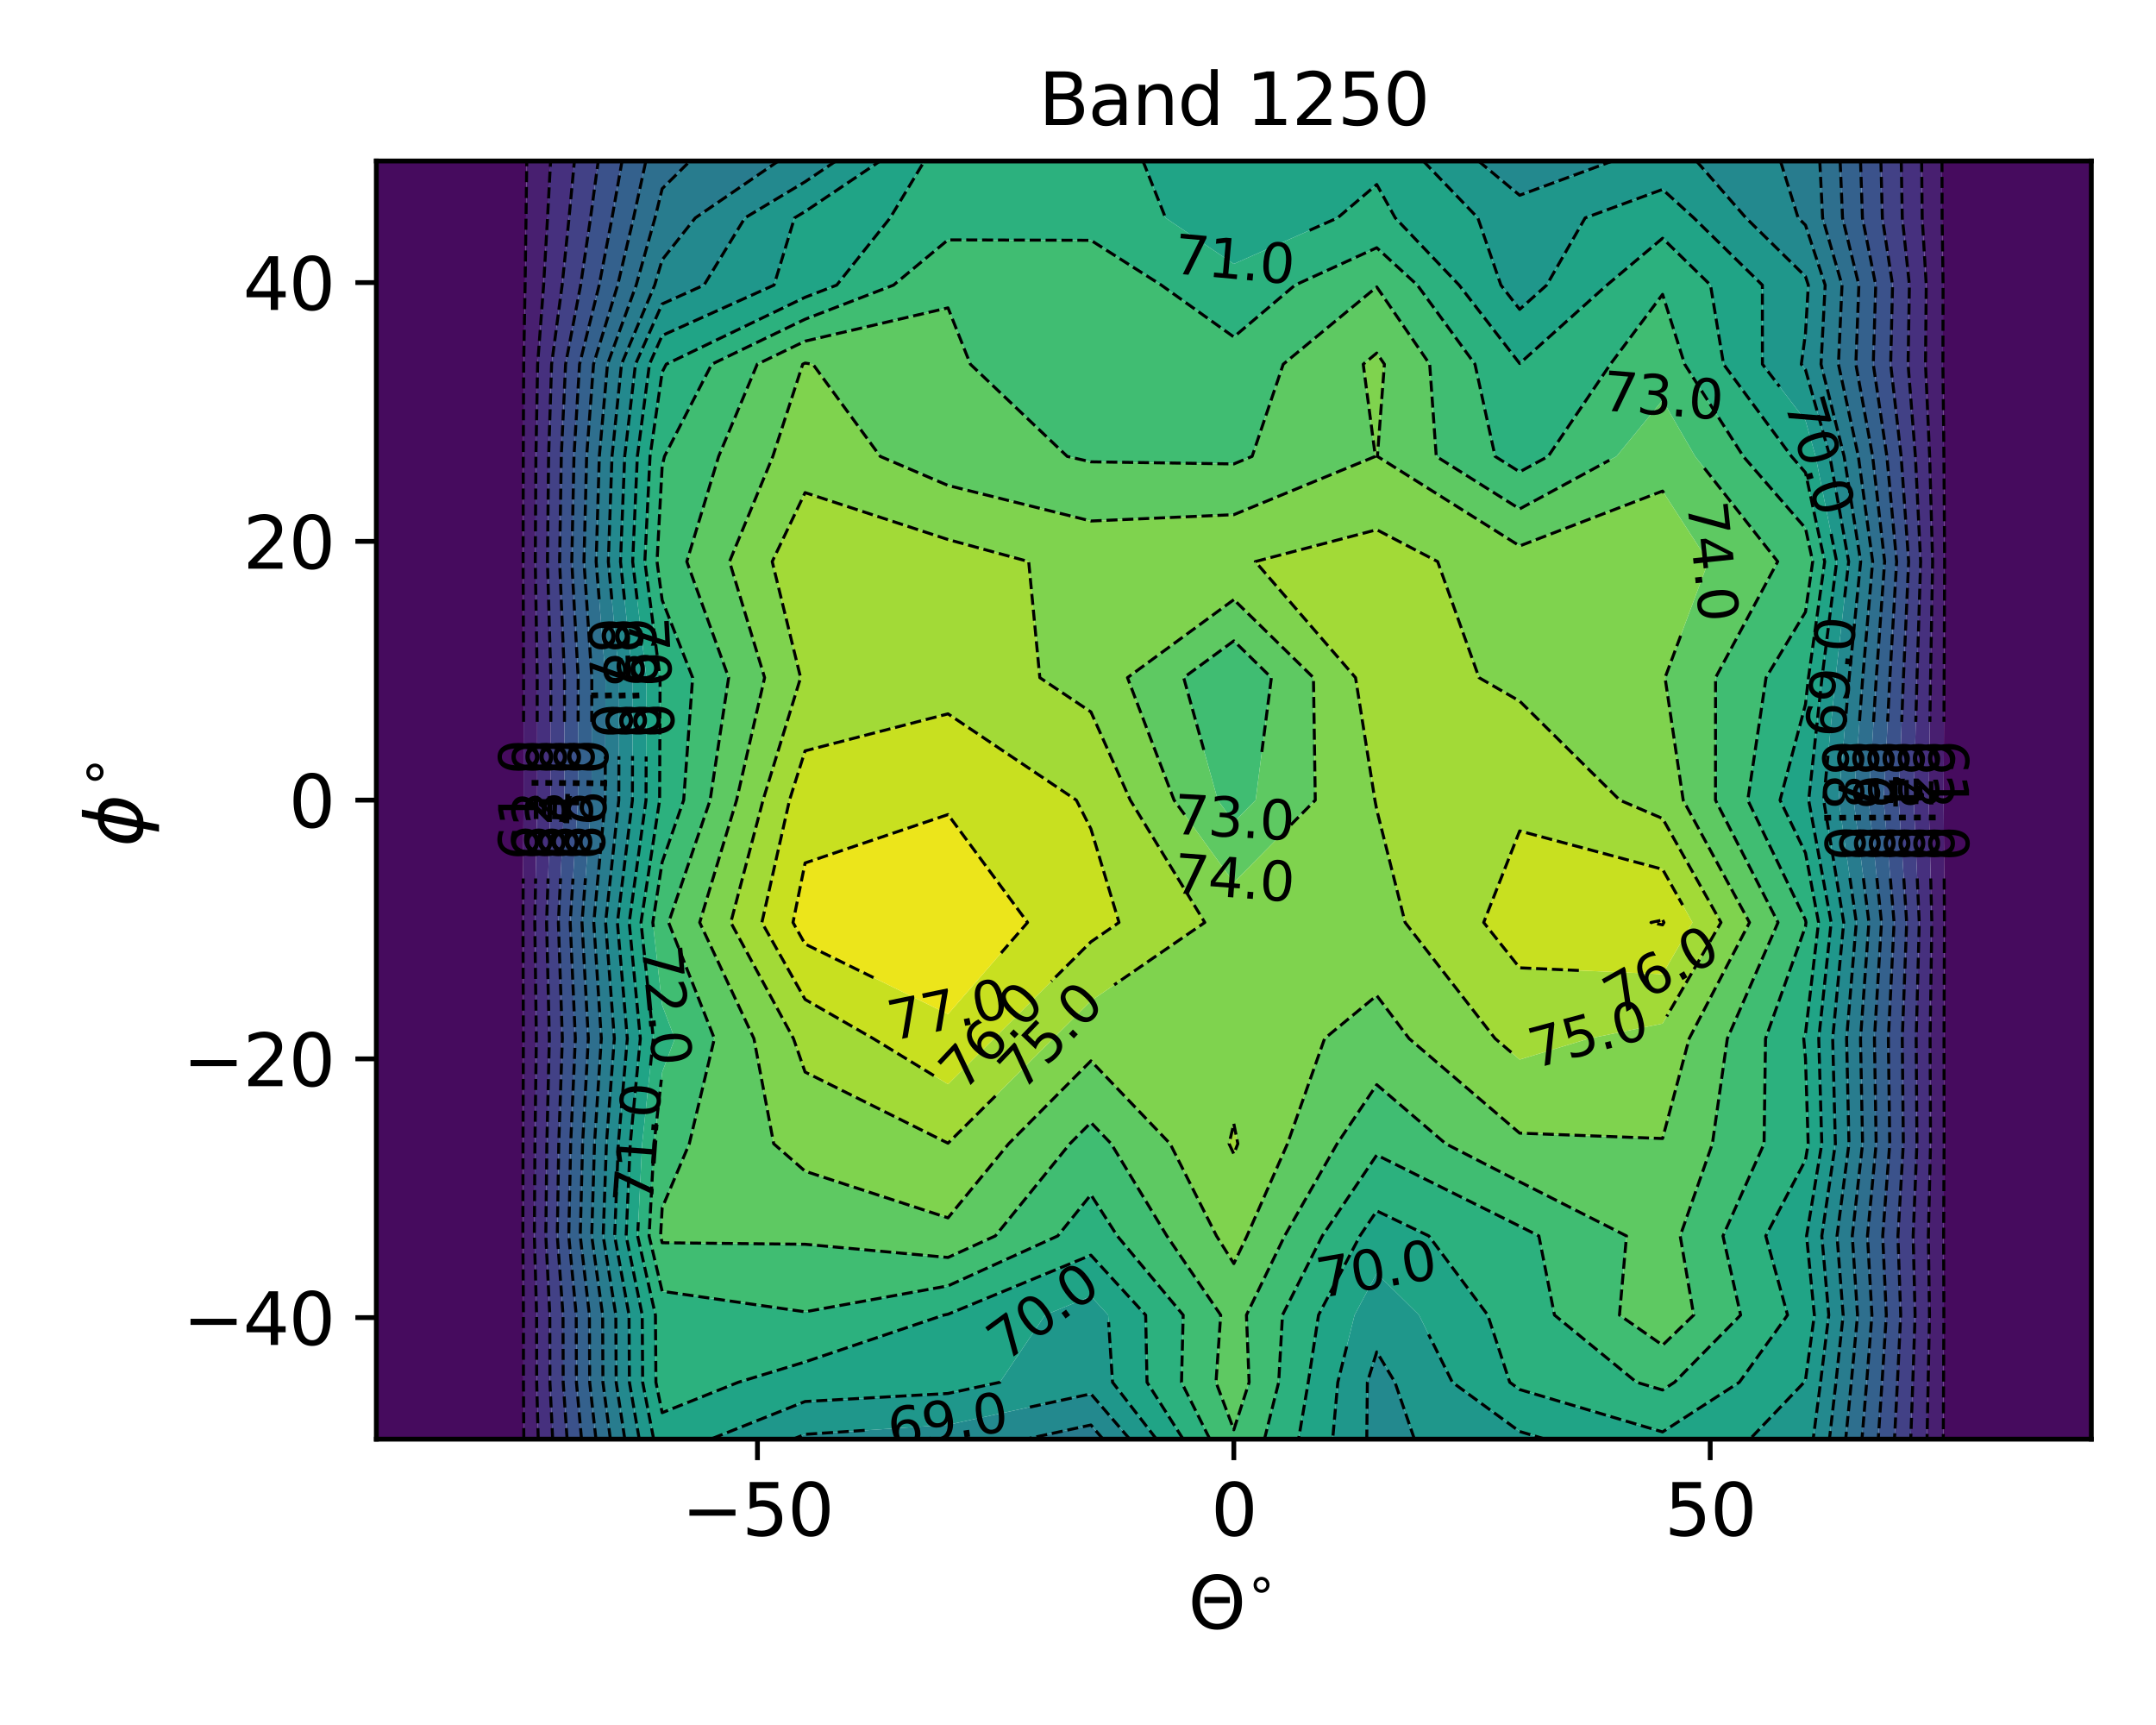 <?xml version="1.0" encoding="utf-8" standalone="no"?>
<!DOCTYPE svg PUBLIC "-//W3C//DTD SVG 1.1//EN"
  "http://www.w3.org/Graphics/SVG/1.1/DTD/svg11.dtd">
<svg xmlns:xlink="http://www.w3.org/1999/xlink" width="360pt" height="288pt" viewBox="0 0 360 288" xmlns="http://www.w3.org/2000/svg" version="1.1">
 <defs>
  <style type="text/css">*{stroke-linejoin: round; stroke-linecap: butt}</style>
 </defs>
 <g id="figure_1">
  <g id="patch_1">
   <path d="M 0 288 
L 360 288 
L 360 0 
L 0 0 
z
" style="fill: #ffffff"/>
  </g>
  <g id="axes_1">
   <g id="patch_2">
    <path d="M 62.84 240.28 
L 349.2 240.28 
L 349.2 26.88 
L 62.84 26.88 
z
" style="fill: #ffffff"/>
   </g>
   <g id="QuadContourSet_1">
    <path d="M 86.703 26.88 
L 87.957 26.88 
L 87.835 36.381 
L 87.678 47.6 
L 87.439 60.809 
L 87.371 76.198 
L 87.344 93.758 
L 87.422 113.138 
L 87.42 133.591 
L 87.325 154.014 
L 87.387 173.395 
L 87.33 190.956 
L 87.307 206.347 
L 87.398 219.557 
L 87.401 230.778 
L 87.463 240.28 
L 86.703 240.28 
L 62.84 240.28 
L 62.84 230.778 
L 62.84 219.557 
L 62.84 206.347 
L 62.84 190.956 
L 62.84 173.395 
L 62.84 154.014 
L 62.84 133.591 
L 62.84 113.138 
L 62.84 93.758 
L 62.84 76.198 
L 62.84 60.809 
L 62.84 47.6 
L 62.84 36.381 
L 62.84 26.88 
z
M 325.337 26.88 
L 349.2 26.88 
L 349.2 36.381 
L 349.2 47.6 
L 349.2 60.809 
L 349.2 76.198 
L 349.2 93.758 
L 349.2 113.138 
L 349.2 133.591 
L 349.2 154.014 
L 349.2 173.395 
L 349.2 190.956 
L 349.2 206.347 
L 349.2 219.557 
L 349.2 230.778 
L 349.2 240.28 
L 325.337 240.28 
L 324.481 240.28 
L 324.527 230.778 
L 324.579 219.557 
L 324.535 206.347 
L 324.621 190.956 
L 324.604 173.395 
L 324.674 154.014 
L 324.547 133.591 
L 324.623 113.138 
L 324.705 93.758 
L 324.586 76.198 
L 324.42 60.809 
L 324.45 47.6 
L 324.288 36.381 
L 324.265 26.88 
z
" clip-path="url(#p748316f6a6)" style="fill: #460b5e"/>
    <path d="M 91.425 36.381 
L 90.77 47.6 
L 89.772 60.809 
L 89.487 76.198 
L 89.377 93.758 
L 89.702 113.138 
L 89.692 133.591 
L 89.295 154.014 
L 89.558 173.395 
L 89.32 190.956 
L 89.223 206.347 
L 89.603 219.557 
L 89.613 230.778 
L 89.872 240.28 
L 87.463 240.28 
L 87.401 230.778 
L 87.398 219.557 
L 87.307 206.347 
L 87.33 190.956 
L 87.387 173.395 
L 87.325 154.014 
L 87.42 133.591 
L 87.422 113.138 
L 87.344 93.758 
L 87.371 76.198 
L 87.439 60.809 
L 87.678 47.6 
L 87.835 36.381 
L 87.957 26.88 
L 91.934 26.88 
z
M 324.288 36.381 
L 324.45 47.6 
L 324.42 60.809 
L 324.586 76.198 
L 324.705 93.758 
L 324.623 113.138 
L 324.547 133.591 
L 324.674 154.014 
L 324.604 173.395 
L 324.621 190.956 
L 324.535 206.347 
L 324.579 219.557 
L 324.527 230.778 
L 324.481 240.28 
L 321.765 240.28 
L 321.96 230.778 
L 322.177 219.557 
L 321.993 206.347 
L 322.352 190.956 
L 322.28 173.395 
L 322.572 154.014 
L 322.042 133.591 
L 322.357 113.138 
L 322.702 93.758 
L 322.206 76.198 
L 321.513 60.809 
L 321.637 47.6 
L 320.962 36.381 
L 320.864 26.88 
L 324.265 26.88 
z
" clip-path="url(#p748316f6a6)" style="fill: #481f70"/>
    <path d="M 95.015 36.381 
L 93.862 47.6 
L 92.106 60.809 
L 91.604 76.198 
L 91.41 93.758 
L 91.981 113.138 
L 91.964 133.591 
L 91.266 154.014 
L 91.728 173.395 
L 91.31 190.956 
L 91.139 206.347 
L 91.807 219.557 
L 91.825 230.778 
L 92.282 240.28 
L 89.872 240.28 
L 89.613 230.778 
L 89.603 219.557 
L 89.223 206.347 
L 89.32 190.956 
L 89.558 173.395 
L 89.295 154.014 
L 89.692 133.591 
L 89.702 113.138 
L 89.377 93.758 
L 89.487 76.198 
L 89.772 60.809 
L 90.77 47.6 
L 91.425 36.381 
L 91.934 26.88 
L 95.911 26.88 
z
M 320.962 36.381 
L 321.637 47.6 
L 321.513 60.809 
L 322.206 76.198 
L 322.702 93.758 
L 322.357 113.138 
L 322.042 133.591 
L 322.572 154.014 
L 322.28 173.395 
L 322.352 190.956 
L 321.993 206.347 
L 322.177 219.557 
L 321.96 230.778 
L 321.765 240.28 
L 319.05 240.28 
L 319.392 230.778 
L 319.774 219.557 
L 319.451 206.347 
L 320.082 190.956 
L 319.956 173.395 
L 320.47 154.014 
L 319.538 133.591 
L 320.092 113.138 
L 320.7 93.758 
L 319.825 76.198 
L 318.605 60.809 
L 318.824 47.6 
L 317.636 36.381 
L 317.463 26.88 
L 320.864 26.88 
z
" clip-path="url(#p748316f6a6)" style="fill: #46307e"/>
    <path d="M 98.604 36.381 
L 96.953 47.6 
L 94.44 60.809 
L 93.721 76.198 
L 93.443 93.758 
L 94.261 113.138 
L 94.236 133.591 
L 93.237 154.014 
L 93.898 173.395 
L 93.299 190.956 
L 93.055 206.347 
L 94.011 219.557 
L 94.037 230.778 
L 94.691 240.28 
L 92.282 240.28 
L 91.825 230.778 
L 91.807 219.557 
L 91.139 206.347 
L 91.31 190.956 
L 91.728 173.395 
L 91.266 154.014 
L 91.964 133.591 
L 91.981 113.138 
L 91.41 93.758 
L 91.604 76.198 
L 92.106 60.809 
L 93.862 47.6 
L 95.015 36.381 
L 95.911 26.88 
L 99.889 26.88 
z
M 317.636 36.381 
L 318.824 47.6 
L 318.605 60.809 
L 319.825 76.198 
L 320.7 93.758 
L 320.092 113.138 
L 319.538 133.591 
L 320.47 154.014 
L 319.956 173.395 
L 320.082 190.956 
L 319.451 206.347 
L 319.774 219.557 
L 319.392 230.778 
L 319.05 240.28 
L 316.334 240.28 
L 316.825 230.778 
L 317.372 219.557 
L 316.909 206.347 
L 317.812 190.956 
L 317.633 173.395 
L 318.368 154.014 
L 317.033 133.591 
L 317.827 113.138 
L 318.697 93.758 
L 317.444 76.198 
L 315.698 60.809 
L 316.011 47.6 
L 314.31 36.381 
L 314.063 26.88 
L 317.463 26.88 
z
" clip-path="url(#p748316f6a6)" style="fill: #424186"/>
    <path d="M 102.194 36.381 
L 100.045 47.6 
L 96.773 60.809 
L 95.838 76.198 
L 95.476 93.758 
L 96.54 113.138 
L 96.508 133.591 
L 95.208 154.014 
L 96.069 173.395 
L 95.289 190.956 
L 94.971 206.347 
L 96.216 219.557 
L 96.249 230.778 
L 97.101 240.28 
L 94.691 240.28 
L 94.037 230.778 
L 94.011 219.557 
L 93.055 206.347 
L 93.299 190.956 
L 93.898 173.395 
L 93.237 154.014 
L 94.236 133.591 
L 94.261 113.138 
L 93.443 93.758 
L 93.721 76.198 
L 94.44 60.809 
L 96.953 47.6 
L 98.604 36.381 
L 99.889 26.88 
L 103.866 26.88 
z
M 314.31 36.381 
L 316.011 47.6 
L 315.698 60.809 
L 317.444 76.198 
L 318.697 93.758 
L 317.827 113.138 
L 317.033 133.591 
L 318.368 154.014 
L 317.633 173.395 
L 317.812 190.956 
L 316.909 206.347 
L 317.372 219.557 
L 316.825 230.778 
L 316.334 240.28 
L 313.619 240.28 
L 314.257 230.778 
L 314.969 219.557 
L 314.366 206.347 
L 315.542 190.956 
L 315.309 173.395 
L 316.266 154.014 
L 314.528 133.591 
L 315.561 113.138 
L 316.694 93.758 
L 315.064 76.198 
L 312.791 60.809 
L 313.199 47.6 
L 310.983 36.381 
L 310.662 26.88 
L 314.063 26.88 
z
" clip-path="url(#p748316f6a6)" style="fill: #3b528b"/>
    <path d="M 105.784 36.381 
L 103.137 47.6 
L 99.107 60.809 
L 97.955 76.198 
L 97.509 93.758 
L 98.82 113.138 
L 98.78 133.591 
L 97.179 154.014 
L 98.239 173.395 
L 97.278 190.956 
L 96.887 206.347 
L 98.42 219.557 
L 98.461 230.778 
L 99.51 240.28 
L 97.101 240.28 
L 96.249 230.778 
L 96.216 219.557 
L 94.971 206.347 
L 95.289 190.956 
L 96.069 173.395 
L 95.208 154.014 
L 96.508 133.591 
L 96.54 113.138 
L 95.476 93.758 
L 95.838 76.198 
L 96.773 60.809 
L 100.045 47.6 
L 102.194 36.381 
L 103.866 26.88 
L 107.843 26.88 
z
M 310.983 36.381 
L 313.199 47.6 
L 312.791 60.809 
L 315.064 76.198 
L 316.694 93.758 
L 315.561 113.138 
L 314.528 133.591 
L 316.266 154.014 
L 315.309 173.395 
L 315.542 190.956 
L 314.366 206.347 
L 314.969 219.557 
L 314.257 230.778 
L 313.619 240.28 
L 310.904 240.28 
L 311.69 230.778 
L 312.567 219.557 
L 311.824 206.347 
L 313.273 190.956 
L 312.985 173.395 
L 314.164 154.014 
L 312.023 133.591 
L 313.296 113.138 
L 314.691 93.758 
L 312.683 76.198 
L 309.883 60.809 
L 310.386 47.6 
L 307.657 36.381 
L 307.261 26.88 
L 310.662 26.88 
z
" clip-path="url(#p748316f6a6)" style="fill: #34618d"/>
    <path d="M 110.567 26.88 
L 115.218 26.88 
L 110.567 31.505 
L 109.374 36.381 
L 106.229 47.6 
L 101.441 60.809 
L 100.072 76.198 
L 99.542 93.758 
L 101.1 113.138 
L 101.052 133.591 
L 99.149 154.014 
L 100.409 173.395 
L 99.268 190.956 
L 98.802 206.347 
L 100.624 219.557 
L 100.673 230.778 
L 101.92 240.28 
L 99.51 240.28 
L 98.461 230.778 
L 98.42 219.557 
L 96.887 206.347 
L 97.278 190.956 
L 98.239 173.395 
L 97.179 154.014 
L 98.78 133.591 
L 98.82 113.138 
L 97.509 93.758 
L 97.955 76.198 
L 99.107 60.809 
L 103.137 47.6 
L 105.784 36.381 
L 107.843 26.88 
z
M 307.657 36.381 
L 310.386 47.6 
L 309.883 60.809 
L 312.683 76.198 
L 314.691 93.758 
L 313.296 113.138 
L 312.023 133.591 
L 314.164 154.014 
L 312.985 173.395 
L 313.273 190.956 
L 311.824 206.347 
L 312.567 219.557 
L 311.69 230.778 
L 310.904 240.28 
L 308.188 240.28 
L 309.122 230.778 
L 310.165 219.557 
L 309.282 206.347 
L 311.003 190.956 
L 310.661 173.395 
L 312.062 154.014 
L 309.519 133.591 
L 311.031 113.138 
L 312.688 93.758 
L 310.302 76.198 
L 306.976 60.809 
L 307.573 47.6 
L 304.331 36.381 
L 303.861 26.88 
L 307.261 26.88 
z
" clip-path="url(#p748316f6a6)" style="fill: #2e6f8e"/>
    <path d="M 110.567 31.505 
L 115.218 26.88 
L 129.974 26.88 
L 116.097 36.381 
L 110.567 43.378 
L 109.321 47.6 
L 103.774 60.809 
L 102.189 76.198 
L 101.575 93.758 
L 103.379 113.138 
L 103.325 133.591 
L 101.12 154.014 
L 102.579 173.395 
L 101.258 190.956 
L 100.718 206.347 
L 102.829 219.557 
L 102.886 230.778 
L 104.329 240.28 
L 101.92 240.28 
L 100.673 230.778 
L 100.624 219.557 
L 98.802 206.347 
L 99.268 190.956 
L 100.409 173.395 
L 99.149 154.014 
L 101.052 133.591 
L 101.1 113.138 
L 99.542 93.758 
L 100.072 76.198 
L 101.441 60.809 
L 106.229 47.6 
L 109.374 36.381 
z
M 301.473 26.88 
L 303.861 26.88 
L 304.331 36.381 
L 307.573 47.6 
L 306.976 60.809 
L 310.302 76.198 
L 312.688 93.758 
L 311.031 113.138 
L 309.519 133.591 
L 312.062 154.014 
L 310.661 173.395 
L 311.003 190.956 
L 309.282 206.347 
L 310.165 219.557 
L 309.122 230.778 
L 308.188 240.28 
L 305.473 240.28 
L 306.555 230.778 
L 307.762 219.557 
L 306.739 206.347 
L 308.733 190.956 
L 308.337 173.395 
L 309.96 154.014 
L 307.014 133.591 
L 308.765 113.138 
L 310.685 93.758 
L 307.922 76.198 
L 304.068 60.809 
L 304.76 47.6 
L 301.473 37.588 
L 300.246 36.381 
L 297.292 26.88 
z
M 182.157 237.911 
L 184.189 240.28 
L 182.157 240.28 
L 171.255 240.28 
z
" clip-path="url(#p748316f6a6)" style="fill: #287c8e"/>
    <path d="M 134.43 26.88 
L 139.585 26.88 
L 134.43 30.349 
L 124.379 36.381 
L 117.551 47.6 
L 110.567 50.745 
L 106.108 60.809 
L 104.306 76.198 
L 103.608 93.758 
L 105.659 113.138 
L 105.597 133.591 
L 103.091 154.014 
L 104.75 173.395 
L 103.247 190.956 
L 102.634 206.347 
L 105.033 219.557 
L 105.098 230.778 
L 106.738 240.28 
L 104.329 240.28 
L 102.886 230.778 
L 102.829 219.557 
L 100.718 206.347 
L 101.258 190.956 
L 102.579 173.395 
L 101.12 154.014 
L 103.325 133.591 
L 103.379 113.138 
L 101.575 93.758 
L 102.189 76.198 
L 103.774 60.809 
L 109.321 47.6 
L 110.567 43.378 
L 116.097 36.381 
L 129.974 26.88 
z
M 253.747 26.88 
L 269.258 26.88 
L 253.747 32.601 
L 246.861 26.88 
z
M 300.246 36.381 
L 301.473 37.588 
L 304.76 47.6 
L 304.068 60.809 
L 307.922 76.198 
L 310.685 93.758 
L 308.765 113.138 
L 307.014 133.591 
L 309.96 154.014 
L 308.337 173.395 
L 308.733 190.956 
L 306.739 206.347 
L 307.762 219.557 
L 306.555 230.778 
L 305.473 240.28 
L 302.757 240.28 
L 303.987 230.778 
L 305.36 219.557 
L 304.197 206.347 
L 306.463 190.956 
L 306.013 173.395 
L 307.858 154.014 
L 304.509 133.591 
L 306.5 113.138 
L 308.682 93.758 
L 305.541 76.198 
L 301.473 61.719 
L 300.776 60.809 
L 301.473 55.663 
L 301.947 47.6 
L 301.473 46.157 
L 291.535 36.381 
L 283.256 26.88 
L 297.292 26.88 
z
M 229.883 225.711 
L 232.922 230.778 
L 236.174 240.28 
L 229.883 240.28 
L 228.217 240.28 
L 228.318 230.778 
z
M 134.43 239.469 
L 158.293 237.883 
L 182.157 232.715 
L 188.646 240.28 
L 184.189 240.28 
L 182.157 237.911 
L 171.255 240.28 
L 158.293 240.28 
L 134.43 240.28 
L 132.395 240.28 
z
" clip-path="url(#p748316f6a6)" style="fill: #23898e"/>
    <path d="M 134.43 30.349 
L 139.585 26.88 
L 146.971 26.88 
L 134.43 35.319 
L 132.66 36.381 
L 129.247 47.6 
L 110.567 56.012 
L 108.441 60.809 
L 106.423 76.198 
L 105.641 93.758 
L 107.939 113.138 
L 107.869 133.591 
L 105.062 154.014 
L 106.92 173.395 
L 105.237 190.956 
L 104.55 206.347 
L 107.237 219.557 
L 107.31 230.778 
L 109.148 240.28 
L 106.738 240.28 
L 105.098 230.778 
L 105.033 219.557 
L 102.634 206.347 
L 103.247 190.956 
L 104.75 173.395 
L 103.091 154.014 
L 105.597 133.591 
L 105.659 113.138 
L 103.608 93.758 
L 104.306 76.198 
L 106.108 60.809 
L 110.567 50.745 
L 117.551 47.6 
L 124.379 36.381 
z
M 253.747 32.601 
L 269.258 26.88 
L 277.61 26.88 
L 283.256 26.88 
L 291.535 36.381 
L 301.473 46.157 
L 301.947 47.6 
L 301.473 55.663 
L 300.776 60.809 
L 301.473 61.719 
L 305.541 76.198 
L 308.682 93.758 
L 306.5 113.138 
L 304.509 133.591 
L 307.858 154.014 
L 306.013 173.395 
L 306.463 190.956 
L 304.197 206.347 
L 305.36 219.557 
L 303.987 230.778 
L 302.757 240.28 
L 301.473 240.28 
L 292.185 240.28 
L 301.248 230.778 
L 301.473 230.411 
L 302.957 219.557 
L 301.655 206.347 
L 304.194 190.956 
L 303.689 173.395 
L 305.756 154.014 
L 302.005 133.591 
L 304.234 113.138 
L 306.679 93.758 
L 303.161 76.198 
L 301.473 70.193 
L 294.283 60.809 
L 294.274 47.6 
L 282.824 36.381 
L 277.61 31.627 
L 264.682 36.381 
L 258.261 47.6 
L 253.747 51.655 
L 250.615 47.6 
L 246.765 36.381 
L 237.646 26.88 
L 246.861 26.88 
z
M 182.157 216.411 
L 185.033 219.557 
L 185.768 230.778 
L 193.104 240.28 
L 188.646 240.28 
L 182.157 232.715 
L 158.293 237.883 
L 134.43 239.469 
L 132.395 240.28 
L 118.656 240.28 
L 134.43 233.991 
L 158.293 232.65 
L 166.958 230.778 
L 174.497 219.557 
z
M 229.883 212.599 
L 236.941 219.557 
L 242.507 230.778 
L 253.747 238.999 
L 258.063 240.28 
L 253.747 240.28 
L 236.174 240.28 
L 232.922 230.778 
L 229.883 225.711 
L 228.318 230.778 
L 228.217 240.28 
L 222.522 240.28 
L 223.382 230.778 
L 226.182 219.557 
z
" clip-path="url(#p748316f6a6)" style="fill: #1f978b"/>
    <path d="M 134.43 35.319 
L 146.971 26.88 
L 154.357 26.88 
L 148.632 36.381 
L 139.713 47.6 
L 134.43 49.638 
L 111.245 60.809 
L 110.567 62.121 
L 108.539 76.198 
L 107.674 93.758 
L 110.218 113.138 
L 110.141 133.591 
L 107.033 154.014 
L 109.09 173.395 
L 107.226 190.956 
L 106.466 206.347 
L 109.442 219.557 
L 109.522 230.778 
L 110.567 235.857 
L 123.291 230.778 
L 134.43 227.381 
L 157.598 219.557 
L 158.293 219.422 
L 182.157 209.559 
L 191.298 219.557 
L 191.526 230.778 
L 197.561 240.28 
L 193.104 240.28 
L 185.768 230.778 
L 185.033 219.557 
L 182.157 216.411 
L 174.497 219.557 
L 166.958 230.778 
L 158.293 232.65 
L 134.43 233.991 
L 118.656 240.28 
L 110.567 240.28 
L 109.148 240.28 
L 107.31 230.778 
L 107.237 219.557 
L 104.55 206.347 
L 105.237 190.956 
L 106.92 173.395 
L 105.062 154.014 
L 107.869 133.591 
L 107.939 113.138 
L 105.641 93.758 
L 106.423 76.198 
L 108.441 60.809 
L 110.567 56.012 
L 129.247 47.6 
L 132.66 36.381 
z
M 206.02 26.88 
L 229.883 26.88 
L 237.646 26.88 
L 246.765 36.381 
L 250.615 47.6 
L 253.747 51.655 
L 258.261 47.6 
L 264.682 36.381 
L 277.61 31.627 
L 282.824 36.381 
L 294.274 47.6 
L 294.283 60.809 
L 301.473 70.193 
L 303.161 76.198 
L 306.679 93.758 
L 304.234 113.138 
L 302.005 133.591 
L 305.756 154.014 
L 303.689 173.395 
L 304.194 190.956 
L 301.655 206.347 
L 302.957 219.557 
L 301.473 230.411 
L 301.248 230.778 
L 292.185 240.28 
L 277.61 240.28 
L 258.063 240.28 
L 253.747 238.999 
L 242.507 230.778 
L 236.941 219.557 
L 229.883 212.599 
L 226.182 219.557 
L 223.382 230.778 
L 222.522 240.28 
L 216.827 240.28 
L 218.446 230.778 
L 220.164 219.557 
L 227.07 206.347 
L 229.883 202.17 
L 238.578 206.347 
L 248.418 219.557 
L 252.091 230.778 
L 253.747 231.989 
L 277.61 239.07 
L 290.426 230.778 
L 298.477 219.557 
L 294.839 206.347 
L 301.473 193.667 
L 301.924 190.956 
L 301.473 176.719 
L 301.178 173.395 
L 301.473 172.566 
L 303.654 154.014 
L 301.473 142.407 
L 297.226 133.591 
L 301.473 117.584 
L 301.969 113.138 
L 304.677 93.758 
L 301.473 78.903 
L 299.131 76.198 
L 287.79 60.809 
L 285.616 47.6 
L 277.61 39.777 
L 268.314 47.6 
L 253.747 60.687 
L 243.639 47.6 
L 232.973 36.381 
L 229.883 30.804 
L 223.338 36.381 
L 206.02 44.064 
L 194.615 36.381 
L 190.845 26.88 
z
" clip-path="url(#p748316f6a6)" style="fill: #20a486"/>
    <path d="M 158.293 26.88 
L 182.157 26.88 
L 190.845 26.88 
L 194.615 36.381 
L 206.02 44.064 
L 223.338 36.381 
L 229.883 30.804 
L 232.973 36.381 
L 243.639 47.6 
L 253.747 60.687 
L 268.314 47.6 
L 277.61 39.777 
L 285.616 47.6 
L 287.79 60.809 
L 299.131 76.198 
L 301.473 78.903 
L 304.677 93.758 
L 301.969 113.138 
L 301.473 117.584 
L 297.226 133.591 
L 301.473 142.407 
L 303.654 154.014 
L 301.473 172.566 
L 301.178 173.395 
L 301.473 176.719 
L 301.924 190.956 
L 301.473 193.667 
L 294.839 206.347 
L 298.477 219.557 
L 290.426 230.778 
L 277.61 239.07 
L 253.747 231.989 
L 252.091 230.778 
L 248.418 219.557 
L 238.578 206.347 
L 229.883 202.17 
L 227.07 206.347 
L 220.164 219.557 
L 218.446 230.778 
L 216.827 240.28 
L 211.132 240.28 
L 213.509 230.778 
L 214.145 219.557 
L 220.786 206.347 
L 229.883 192.837 
L 253.747 204.721 
L 256.954 206.347 
L 259.56 219.557 
L 273.264 230.778 
L 277.61 232.068 
L 279.604 230.778 
L 290.642 219.557 
L 287.695 206.347 
L 294.556 190.956 
L 294.802 173.395 
L 301.473 154.682 
L 301.552 154.014 
L 301.473 153.596 
L 291.835 133.591 
L 294.887 113.138 
L 301.473 102.172 
L 302.674 93.758 
L 301.473 88.192 
L 291.087 76.198 
L 281.297 60.809 
L 277.61 49.146 
L 268.892 60.809 
L 258.505 76.198 
L 253.747 78.78 
L 249.646 76.198 
L 246.286 60.809 
L 236.663 47.6 
L 229.883 41.362 
L 216.234 47.6 
L 206.02 56.258 
L 193.91 47.6 
L 182.157 40.118 
L 158.293 40.046 
L 149.199 47.6 
L 134.43 53.299 
L 118.842 60.809 
L 110.95 76.198 
L 110.567 77.797 
L 109.707 93.758 
L 110.567 100.211 
L 115.656 113.138 
L 114.157 133.591 
L 110.567 143.927 
L 109.004 154.014 
L 110.567 167.827 
L 112.678 173.395 
L 110.567 179.018 
L 109.216 190.956 
L 108.382 206.347 
L 110.567 215.589 
L 134.43 219.015 
L 158.293 214.682 
L 176.62 206.347 
L 182.157 199.461 
L 186.557 206.347 
L 197.563 219.557 
L 197.284 230.778 
L 202.019 240.28 
L 197.561 240.28 
L 191.526 230.778 
L 191.298 219.557 
L 182.157 209.559 
L 158.293 219.422 
L 157.598 219.557 
L 134.43 227.381 
L 123.291 230.778 
L 110.567 235.857 
L 109.522 230.778 
L 109.442 219.557 
L 106.466 206.347 
L 107.226 190.956 
L 109.09 173.395 
L 107.033 154.014 
L 110.141 133.591 
L 110.218 113.138 
L 107.674 93.758 
L 108.539 76.198 
L 110.567 62.121 
L 111.245 60.809 
L 134.43 49.638 
L 139.713 47.6 
L 148.632 36.381 
L 154.357 26.88 
z
" clip-path="url(#p748316f6a6)" style="fill: #2cb17e"/>
    <path d="M 158.293 40.046 
L 182.157 40.118 
L 193.91 47.6 
L 206.02 56.258 
L 216.234 47.6 
L 229.883 41.362 
L 236.663 47.6 
L 246.286 60.809 
L 249.646 76.198 
L 253.747 78.78 
L 258.505 76.198 
L 268.892 60.809 
L 277.61 49.146 
L 281.297 60.809 
L 291.087 76.198 
L 301.473 88.192 
L 302.674 93.758 
L 301.473 102.172 
L 294.887 113.138 
L 291.835 133.591 
L 301.473 153.596 
L 301.552 154.014 
L 301.473 154.682 
L 294.802 173.395 
L 294.556 190.956 
L 287.695 206.347 
L 290.642 219.557 
L 279.604 230.778 
L 277.61 232.068 
L 273.264 230.778 
L 259.56 219.557 
L 256.954 206.347 
L 253.747 204.721 
L 229.883 192.837 
L 220.786 206.347 
L 214.145 219.557 
L 213.509 230.778 
L 211.132 240.28 
L 206.02 240.28 
L 202.019 240.28 
L 197.284 230.778 
L 197.563 219.557 
L 186.557 206.347 
L 182.157 199.461 
L 176.62 206.347 
L 158.293 214.682 
L 134.43 219.015 
L 110.567 215.589 
L 108.382 206.347 
L 109.216 190.956 
L 110.567 179.018 
L 112.678 173.395 
L 110.567 167.827 
L 109.004 154.014 
L 110.567 143.927 
L 114.157 133.591 
L 115.656 113.138 
L 110.567 100.211 
L 109.707 93.758 
L 110.567 77.797 
L 110.95 76.198 
L 118.842 60.809 
L 134.43 53.299 
L 149.199 47.6 
z
M 126.438 60.809 
L 119.996 76.198 
L 114.681 93.758 
L 121.664 113.138 
L 118.574 133.591 
L 111.641 154.014 
L 119.283 173.395 
L 115.094 190.956 
L 110.567 201.664 
L 110.298 206.347 
L 110.567 207.485 
L 134.43 207.737 
L 158.293 209.942 
L 166.197 206.347 
L 178.641 190.956 
L 182.157 187.416 
L 185.542 190.956 
L 194.841 206.347 
L 203.827 219.557 
L 203.042 230.778 
L 206.02 238.71 
L 208.573 230.778 
L 208.126 219.557 
L 214.501 206.347 
L 223.266 190.956 
L 229.883 181.096 
L 241.402 190.956 
L 253.747 197.304 
L 271.587 206.347 
L 270.413 219.557 
L 277.61 224.589 
L 282.806 219.557 
L 280.551 206.347 
L 285.926 190.956 
L 288.426 173.395 
L 296.889 154.014 
L 286.444 133.591 
L 286.456 113.138 
L 296.833 93.758 
L 283.044 76.198 
L 277.61 66.812 
L 269.907 76.198 
L 253.747 84.965 
L 239.82 76.198 
L 238.724 60.809 
L 229.883 47.91 
L 214.27 60.809 
L 209.072 76.198 
L 206.02 77.455 
L 182.157 77.106 
L 178.203 76.198 
L 162.026 60.809 
L 158.293 51.399 
L 134.43 56.959 
z
M 206.02 106.997 
L 212.29 113.138 
L 209.661 133.591 
L 206.02 137.274 
L 203.348 133.591 
L 197.645 113.138 
z
" clip-path="url(#p748316f6a6)" style="fill: #40bd72"/>
    <path d="M 134.43 56.959 
L 158.293 51.399 
L 162.026 60.809 
L 178.203 76.198 
L 182.157 77.106 
L 206.02 77.455 
L 209.072 76.198 
L 214.27 60.809 
L 229.883 47.91 
L 238.724 60.809 
L 239.82 76.198 
L 253.747 84.965 
L 269.907 76.198 
L 277.61 66.812 
L 283.044 76.198 
L 296.833 93.758 
L 286.456 113.138 
L 286.444 133.591 
L 296.889 154.014 
L 288.426 173.395 
L 285.926 190.956 
L 280.551 206.347 
L 282.806 219.557 
L 277.61 224.589 
L 270.413 219.557 
L 271.587 206.347 
L 253.747 197.304 
L 241.402 190.956 
L 229.883 181.096 
L 223.266 190.956 
L 214.501 206.347 
L 208.126 219.557 
L 208.573 230.778 
L 206.02 238.71 
L 203.042 230.778 
L 203.827 219.557 
L 194.841 206.347 
L 185.542 190.956 
L 182.157 187.416 
L 178.641 190.956 
L 166.197 206.347 
L 158.293 209.942 
L 134.43 207.737 
L 110.567 207.485 
L 110.298 206.347 
L 110.567 201.664 
L 115.094 190.956 
L 119.283 173.395 
L 111.641 154.014 
L 118.574 133.591 
L 121.664 113.138 
L 114.681 93.758 
L 119.996 76.198 
L 126.438 60.809 
z
M 134.035 60.809 
L 129.043 76.198 
L 121.811 93.758 
L 127.671 113.138 
L 122.992 133.591 
L 116.833 154.014 
L 125.888 173.395 
L 129.19 190.956 
L 134.43 195.539 
L 158.293 203.329 
L 168.42 190.956 
L 182.157 177.123 
L 195.383 190.956 
L 203.125 206.347 
L 206.02 210.966 
L 208.216 206.347 
L 214.978 190.956 
L 221.174 173.395 
L 229.883 166.212 
L 235.287 173.395 
L 253.747 189.185 
L 277.61 190.082 
L 282.05 173.395 
L 292.126 154.014 
L 281.053 133.591 
L 278.024 113.138 
L 285.251 93.758 
L 277.61 81.987 
L 253.747 91.15 
L 229.994 76.198 
L 231.162 60.809 
L 229.883 58.944 
L 227.626 60.809 
L 229.652 76.198 
L 206.02 85.928 
L 182.157 86.986 
L 158.293 81.047 
L 146.979 76.198 
L 135.736 60.809 
L 134.43 60.619 
z
M 206.02 100.116 
L 219.315 113.138 
L 219.619 133.591 
L 206.02 147.35 
L 196.039 133.591 
L 188.262 113.138 
z
M 197.645 113.138 
L 203.348 133.591 
L 206.02 137.274 
L 209.661 133.591 
L 212.29 113.138 
L 206.02 106.997 
z
" clip-path="url(#p748316f6a6)" style="fill: #5ec962"/>
    <path d="M 134.43 60.619 
L 135.736 60.809 
L 146.979 76.198 
L 158.293 81.047 
L 182.157 86.986 
L 206.02 85.928 
L 229.652 76.198 
L 227.626 60.809 
L 229.883 58.944 
L 231.162 60.809 
L 229.994 76.198 
L 253.747 91.15 
L 277.61 81.987 
L 285.251 93.758 
L 278.024 113.138 
L 281.053 133.591 
L 292.126 154.014 
L 282.05 173.395 
L 277.61 190.082 
L 253.747 189.185 
L 235.287 173.395 
L 229.883 166.212 
L 221.174 173.395 
L 214.978 190.956 
L 208.216 206.347 
L 206.02 210.966 
L 203.125 206.347 
L 195.383 190.956 
L 182.157 177.123 
L 168.42 190.956 
L 158.293 203.329 
L 134.43 195.539 
L 129.19 190.956 
L 125.888 173.395 
L 116.833 154.014 
L 122.992 133.591 
L 127.671 113.138 
L 121.811 93.758 
L 129.043 76.198 
L 134.035 60.809 
z
M 128.941 93.758 
L 133.679 113.138 
L 127.409 133.591 
L 122.026 154.014 
L 132.492 173.395 
L 134.43 178.985 
L 158.293 190.865 
L 175.849 173.395 
L 182.157 167.105 
L 201.171 154.014 
L 188.73 133.591 
L 182.157 118.859 
L 173.627 113.138 
L 171.765 93.758 
L 158.293 90.077 
L 134.43 82.246 
z
M 209.602 93.758 
L 226.34 113.138 
L 229.578 133.591 
L 229.883 135.191 
L 234.619 154.014 
L 249.648 173.395 
L 253.747 176.901 
L 265.307 173.395 
L 277.61 170.892 
L 287.363 154.014 
L 277.61 136.653 
L 270.469 133.591 
L 253.747 117.056 
L 246.96 113.138 
L 240.052 93.758 
L 229.883 88.44 
z
M 188.262 113.138 
L 196.039 133.591 
L 206.02 147.35 
L 219.619 133.591 
L 219.315 113.138 
L 206.02 100.116 
z
M 205.223 190.956 
L 206.02 192.659 
L 206.691 190.956 
L 206.02 187.621 
z
" clip-path="url(#p748316f6a6)" style="fill: #7fd34e"/>
    <path d="M 134.43 82.246 
L 158.293 90.077 
L 171.765 93.758 
L 173.627 113.138 
L 182.157 118.859 
L 188.73 133.591 
L 201.171 154.014 
L 182.157 167.105 
L 175.849 173.395 
L 158.293 190.865 
L 134.43 178.985 
L 132.492 173.395 
L 122.026 154.014 
L 127.409 133.591 
L 133.679 113.138 
L 128.941 93.758 
z
M 131.827 133.591 
L 127.218 154.014 
L 134.43 166.86 
L 145.81 173.395 
L 158.293 181.023 
L 165.959 173.395 
L 182.157 157.245 
L 186.849 154.014 
L 182.157 138.389 
L 179.726 133.591 
L 158.293 119.181 
L 134.43 125.36 
z
M 229.883 88.44 
L 240.052 93.758 
L 246.96 113.138 
L 253.747 117.056 
L 270.469 133.591 
L 277.61 136.653 
L 287.363 154.014 
L 277.61 170.892 
L 265.307 173.395 
L 253.747 176.901 
L 249.648 173.395 
L 234.619 154.014 
L 229.883 135.191 
L 229.578 133.591 
L 226.34 113.138 
L 209.602 93.758 
z
M 247.739 154.014 
L 253.747 161.583 
L 277.61 162.65 
L 282.6 154.014 
L 277.61 145.131 
L 253.747 138.73 
z
M 206.02 187.621 
L 206.691 190.956 
L 206.02 192.659 
L 205.223 190.956 
z
" clip-path="url(#p748316f6a6)" style="fill: #a2da37"/>
    <path d="M 134.43 125.36 
L 158.293 119.181 
L 179.726 133.591 
L 182.157 138.389 
L 186.849 154.014 
L 182.157 157.245 
L 165.959 173.395 
L 158.293 181.023 
L 145.81 173.395 
L 134.43 166.86 
L 127.218 154.014 
L 131.827 133.591 
z
M 132.411 154.014 
L 134.43 157.611 
L 158.293 169.319 
L 171.579 154.014 
L 158.293 135.998 
L 134.43 144.081 
z
M 253.747 138.73 
L 277.61 145.131 
L 282.6 154.014 
L 277.61 162.65 
L 253.747 161.583 
L 247.739 154.014 
z
M 275.675 154.014 
L 277.61 154.408 
L 277.838 154.014 
L 277.61 153.609 
z
" clip-path="url(#p748316f6a6)" style="fill: #c8e020"/>
    <path d="M 134.43 144.081 
L 158.293 135.998 
L 171.579 154.014 
L 158.293 169.319 
L 134.43 157.611 
L 132.411 154.014 
z
M 277.61 153.609 
L 277.838 154.014 
L 277.61 154.408 
L 275.675 154.014 
z
" clip-path="url(#p748316f6a6)" style="fill: #ece51b"/>
   </g>
   <g id="matplotlib.axis_1">
    <g id="xtick_1">
     <g id="line2d_1">
      <defs>
       <path id="m2e8d7b6757" d="M 0 0 
L 0 3.5 
" style="stroke: #000000; stroke-width: 0.8"/>
      </defs>
      <g>
       <use xlink:href="#m2e8d7b6757" x="126.476" y="240.28" style="stroke: #000000; stroke-width: 0.8"/>
      </g>
     </g>
     <g id="text_1">
      <!-- −50 -->
      <g transform="translate(113.813 256.398) scale(0.12 -0.12)">
       <defs>
        <path id="DejaVuSans-2212" d="M 678 2272 
L 4684 2272 
L 4684 1741 
L 678 1741 
L 678 2272 
z
" transform="scale(0.016)"/>
        <path id="DejaVuSans-35" d="M 691 4666 
L 3169 4666 
L 3169 4134 
L 1269 4134 
L 1269 2991 
Q 1406 3038 1543 3061 
Q 1681 3084 1819 3084 
Q 2600 3084 3056 2656 
Q 3513 2228 3513 1497 
Q 3513 744 3044 326 
Q 2575 -91 1722 -91 
Q 1428 -91 1123 -41 
Q 819 9 494 109 
L 494 744 
Q 775 591 1075 516 
Q 1375 441 1709 441 
Q 2250 441 2565 725 
Q 2881 1009 2881 1497 
Q 2881 1984 2565 2268 
Q 2250 2553 1709 2553 
Q 1456 2553 1204 2497 
Q 953 2441 691 2322 
L 691 4666 
z
" transform="scale(0.016)"/>
        <path id="DejaVuSans-30" d="M 2034 4250 
Q 1547 4250 1301 3770 
Q 1056 3291 1056 2328 
Q 1056 1369 1301 889 
Q 1547 409 2034 409 
Q 2525 409 2770 889 
Q 3016 1369 3016 2328 
Q 3016 3291 2770 3770 
Q 2525 4250 2034 4250 
z
M 2034 4750 
Q 2819 4750 3233 4129 
Q 3647 3509 3647 2328 
Q 3647 1150 3233 529 
Q 2819 -91 2034 -91 
Q 1250 -91 836 529 
Q 422 1150 422 2328 
Q 422 3509 836 4129 
Q 1250 4750 2034 4750 
z
" transform="scale(0.016)"/>
       </defs>
       <use xlink:href="#DejaVuSans-2212"/>
       <use xlink:href="#DejaVuSans-35" transform="translate(83.789 0)"/>
       <use xlink:href="#DejaVuSans-30" transform="translate(147.412 0)"/>
      </g>
     </g>
    </g>
    <g id="xtick_2">
     <g id="line2d_2">
      <g>
       <use xlink:href="#m2e8d7b6757" x="206.02" y="240.28" style="stroke: #000000; stroke-width: 0.8"/>
      </g>
     </g>
     <g id="text_2">
      <!-- 0 -->
      <g transform="translate(202.202 256.398) scale(0.12 -0.12)">
       <use xlink:href="#DejaVuSans-30"/>
      </g>
     </g>
    </g>
    <g id="xtick_3">
     <g id="line2d_3">
      <g>
       <use xlink:href="#m2e8d7b6757" x="285.564" y="240.28" style="stroke: #000000; stroke-width: 0.8"/>
      </g>
     </g>
     <g id="text_3">
      <!-- 50 -->
      <g transform="translate(277.929 256.398) scale(0.12 -0.12)">
       <use xlink:href="#DejaVuSans-35"/>
       <use xlink:href="#DejaVuSans-30" transform="translate(63.623 0)"/>
      </g>
     </g>
    </g>
    <g id="text_4">
     <!-- $\Theta^{\circ}$ -->
     <g transform="translate(198.4 272.012) scale(0.12 -0.12)">
      <defs>
       <path id="DejaVuSans-398" d="M 1416 2750 
L 3622 2750 
L 3622 2219 
L 1416 2219 
L 1416 2750 
z
M 2522 4238 
Q 1834 4238 1431 3725 
Q 1025 3213 1025 2328 
Q 1025 1447 1429 934 
Q 1834 422 2522 422 
Q 3209 422 3613 934 
Q 4013 1447 4013 2328 
Q 4013 3213 3613 3725 
Q 3209 4238 2522 4238 
z
M 2522 4750 
Q 3503 4750 4090 4092 
Q 4678 3434 4678 2328 
Q 4678 1225 4091 569 
Q 3503 -91 2522 -91 
Q 1538 -91 950 566 
Q 359 1222 359 2328 
Q 359 3434 950 4094 
Q 1538 4750 2522 4750 
z
" transform="scale(0.016)"/>
       <path id="DejaVuSans-2218" d="M 2000 2619 
Q 1750 2619 1578 2445 
Q 1406 2272 1406 2022 
Q 1406 1775 1578 1605 
Q 1750 1435 2000 1435 
Q 2250 1435 2422 1605 
Q 2594 1775 2594 2022 
Q 2594 2269 2420 2444 
Q 2247 2619 2000 2619 
z
M 2000 3022 
Q 2200 3022 2384 2945 
Q 2569 2869 2703 2725 
Q 2847 2585 2919 2406 
Q 2991 2228 2991 2022 
Q 2991 1610 2702 1324 
Q 2413 1038 1994 1038 
Q 1572 1038 1290 1319 
Q 1009 1600 1009 2022 
Q 1009 2441 1296 2731 
Q 1584 3022 2000 3022 
z
" transform="scale(0.016)"/>
      </defs>
      <use xlink:href="#DejaVuSans-398" transform="translate(0 0.781)"/>
      <use xlink:href="#DejaVuSans-2218" transform="translate(79.668 39.062) scale(0.7)"/>
     </g>
    </g>
   </g>
   <g id="matplotlib.axis_2">
    <g id="ytick_1">
     <g id="line2d_4">
      <defs>
       <path id="m59fd5cec91" d="M 0 0 
L -3.5 0 
" style="stroke: #000000; stroke-width: 0.8"/>
      </defs>
      <g>
       <use xlink:href="#m59fd5cec91" x="62.84" y="219.984" style="stroke: #000000; stroke-width: 0.8"/>
      </g>
     </g>
     <g id="text_5">
      <!-- −40 -->
      <g transform="translate(30.514 224.543) scale(0.12 -0.12)">
       <defs>
        <path id="DejaVuSans-34" d="M 2419 4116 
L 825 1625 
L 2419 1625 
L 2419 4116 
z
M 2253 4666 
L 3047 4666 
L 3047 1625 
L 3713 1625 
L 3713 1100 
L 3047 1100 
L 3047 0 
L 2419 0 
L 2419 1100 
L 313 1100 
L 313 1709 
L 2253 4666 
z
" transform="scale(0.016)"/>
       </defs>
       <use xlink:href="#DejaVuSans-2212"/>
       <use xlink:href="#DejaVuSans-34" transform="translate(83.789 0)"/>
       <use xlink:href="#DejaVuSans-30" transform="translate(147.412 0)"/>
      </g>
     </g>
    </g>
    <g id="ytick_2">
     <g id="line2d_5">
      <g>
       <use xlink:href="#m59fd5cec91" x="62.84" y="176.784" style="stroke: #000000; stroke-width: 0.8"/>
      </g>
     </g>
     <g id="text_6">
      <!-- −20 -->
      <g transform="translate(30.514 181.343) scale(0.12 -0.12)">
       <defs>
        <path id="DejaVuSans-32" d="M 1228 531 
L 3431 531 
L 3431 0 
L 469 0 
L 469 531 
Q 828 903 1448 1529 
Q 2069 2156 2228 2338 
Q 2531 2678 2651 2914 
Q 2772 3150 2772 3378 
Q 2772 3750 2511 3984 
Q 2250 4219 1831 4219 
Q 1534 4219 1204 4116 
Q 875 4013 500 3803 
L 500 4441 
Q 881 4594 1212 4672 
Q 1544 4750 1819 4750 
Q 2544 4750 2975 4387 
Q 3406 4025 3406 3419 
Q 3406 3131 3298 2873 
Q 3191 2616 2906 2266 
Q 2828 2175 2409 1742 
Q 1991 1309 1228 531 
z
" transform="scale(0.016)"/>
       </defs>
       <use xlink:href="#DejaVuSans-2212"/>
       <use xlink:href="#DejaVuSans-32" transform="translate(83.789 0)"/>
       <use xlink:href="#DejaVuSans-30" transform="translate(147.412 0)"/>
      </g>
     </g>
    </g>
    <g id="ytick_3">
     <g id="line2d_6">
      <g>
       <use xlink:href="#m59fd5cec91" x="62.84" y="133.583" style="stroke: #000000; stroke-width: 0.8"/>
      </g>
     </g>
     <g id="text_7">
      <!-- 0 -->
      <g transform="translate(48.205 138.142) scale(0.12 -0.12)">
       <use xlink:href="#DejaVuSans-30"/>
      </g>
     </g>
    </g>
    <g id="ytick_4">
     <g id="line2d_7">
      <g>
       <use xlink:href="#m59fd5cec91" x="62.84" y="90.383" style="stroke: #000000; stroke-width: 0.8"/>
      </g>
     </g>
     <g id="text_8">
      <!-- 20 -->
      <g transform="translate(40.57 94.942) scale(0.12 -0.12)">
       <use xlink:href="#DejaVuSans-32"/>
       <use xlink:href="#DejaVuSans-30" transform="translate(63.623 0)"/>
      </g>
     </g>
    </g>
    <g id="ytick_5">
     <g id="line2d_8">
      <g>
       <use xlink:href="#m59fd5cec91" x="62.84" y="47.182" style="stroke: #000000; stroke-width: 0.8"/>
      </g>
     </g>
     <g id="text_9">
      <!-- 40 -->
      <g transform="translate(40.57 51.741) scale(0.12 -0.12)">
       <use xlink:href="#DejaVuSans-34"/>
       <use xlink:href="#DejaVuSans-30" transform="translate(63.623 0)"/>
      </g>
     </g>
    </g>
    <g id="text_10">
     <!-- $\phi^{\circ}$ -->
     <g transform="translate(23.784 141.38) rotate(-90) scale(0.13 -0.13)">
      <defs>
       <path id="DejaVuSans-Oblique-3d5" d="M 2991 4863 
L 2738 3572 
Q 3363 3572 3684 3094 
Q 4016 2606 3850 1747 
Q 3681 888 3159 400 
Q 2653 -78 2028 -78 
L 1784 -1331 
L 1213 -1331 
L 1456 -78 
Q 834 -78 509 400 
Q 178 888 347 1747 
Q 513 2606 1034 3094 
Q 1544 3572 2166 3572 
L 2419 4863 
L 2991 4863 
z
M 2128 434 
Q 2481 434 2784 756 
Q 3116 1116 3244 1747 
Q 3369 2372 3169 2738 
Q 2991 3059 2638 3059 
L 2128 434 
z
M 1556 434 
L 2066 3059 
Q 1716 3059 1413 2738 
Q 1072 2372 953 1747 
Q 834 1116 1028 756 
Q 1203 434 1556 434 
z
" transform="scale(0.016)"/>
      </defs>
      <use xlink:href="#DejaVuSans-Oblique-3d5" transform="translate(0 0.016)"/>
      <use xlink:href="#DejaVuSans-2218" transform="translate(73.415 38.297) scale(0.7)"/>
     </g>
    </g>
   </g>
   <g id="QuadContourSet_2">
    <path clip-path="url(#p748316f6a6)" style="fill: none; stroke-dasharray: 1.85,0.8; stroke-dashoffset: 0; stroke: #000000; stroke-width: 0.5"/>
    <path d="M 324.265 26.88 
L 324.288 36.381 
L 324.45 47.6 
L 324.42 60.809 
L 324.586 76.198 
L 324.705 93.758 
L 324.623 113.138 
L 324.595 120.513 
M 324.628 146.668 
L 324.674 154.014 
L 324.604 173.395 
L 324.621 190.956 
L 324.535 206.347 
L 324.579 219.557 
L 324.527 230.778 
L 324.481 240.28 
M 87.463 240.28 
L 87.401 230.778 
L 87.398 219.557 
L 87.307 206.347 
L 87.33 190.956 
L 87.387 173.395 
L 87.325 154.014 
L 87.359 146.668 
M 87.421 120.513 
L 87.422 113.138 
L 87.344 93.758 
L 87.371 76.198 
L 87.439 60.809 
L 87.678 47.6 
L 87.835 36.381 
L 87.957 26.88 
" clip-path="url(#p748316f6a6)" style="fill: none; stroke-dasharray: 1.85,0.8; stroke-dashoffset: 0; stroke: #000000; stroke-width: 0.5"/>
    <path d="M 320.864 26.88 
L 320.962 36.381 
L 321.637 47.6 
L 321.513 60.809 
L 322.206 76.198 
L 322.702 93.758 
L 322.357 113.138 
L 322.244 120.514 
M 322.381 146.664 
L 322.572 154.014 
L 322.28 173.395 
L 322.352 190.956 
L 321.993 206.347 
L 322.177 219.557 
L 321.96 230.778 
L 321.765 240.28 
M 89.872 240.28 
L 89.613 230.778 
L 89.603 219.557 
L 89.223 206.347 
L 89.32 190.956 
L 89.558 173.395 
L 89.295 154.014 
L 89.438 146.666 
M 89.698 120.513 
L 89.702 113.138 
L 89.377 93.758 
L 89.487 76.198 
L 89.772 60.809 
L 90.77 47.6 
L 91.425 36.381 
L 91.934 26.88 
" clip-path="url(#p748316f6a6)" style="fill: none; stroke-dasharray: 1.85,0.8; stroke-dashoffset: 0; stroke: #000000; stroke-width: 0.5"/>
    <path d="M 317.463 26.88 
L 317.636 36.381 
L 318.824 47.6 
L 318.605 60.809 
L 319.825 76.198 
L 320.7 93.758 
L 320.092 113.138 
L 319.892 120.517 
M 320.134 146.656 
L 320.47 154.014 
L 319.956 173.395 
L 320.082 190.956 
L 319.451 206.347 
L 319.774 219.557 
L 319.392 230.778 
L 319.05 240.28 
M 92.282 240.28 
L 91.825 230.778 
L 91.807 219.557 
L 91.139 206.347 
L 91.31 190.956 
L 91.728 173.395 
L 91.266 154.014 
L 91.517 146.662 
M 91.975 120.513 
L 91.981 113.138 
L 91.41 93.758 
L 91.604 76.198 
L 92.106 60.809 
L 93.862 47.6 
L 95.015 36.381 
L 95.911 26.88 
" clip-path="url(#p748316f6a6)" style="fill: none; stroke-dasharray: 1.85,0.8; stroke-dashoffset: 0; stroke: #000000; stroke-width: 0.5"/>
    <path d="M 314.063 26.88 
L 314.31 36.381 
L 316.011 47.6 
L 315.698 60.809 
L 317.444 76.198 
L 318.697 93.758 
L 317.827 113.138 
L 317.54 120.522 
M 317.886 146.644 
L 318.368 154.014 
L 317.633 173.395 
L 317.812 190.956 
L 316.909 206.347 
L 317.372 219.557 
L 316.825 230.778 
L 316.334 240.28 
M 94.691 240.28 
L 94.037 230.778 
L 94.011 219.557 
L 93.055 206.347 
L 93.299 190.956 
L 93.898 173.395 
L 93.237 154.014 
L 93.597 146.655 
M 94.252 120.513 
L 94.261 113.138 
L 93.443 93.758 
L 93.721 76.198 
L 94.44 60.809 
L 96.953 47.6 
L 98.604 36.381 
L 99.889 26.88 
" clip-path="url(#p748316f6a6)" style="fill: none; stroke-dasharray: 1.85,0.8; stroke-dashoffset: 0; stroke: #000000; stroke-width: 0.5"/>
    <path d="M 310.662 26.88 
L 310.983 36.381 
L 313.199 47.6 
L 312.791 60.809 
L 315.064 76.198 
L 316.694 93.758 
L 315.561 113.138 
L 315.19 120.484 
M 315.641 146.67 
L 316.266 154.014 
L 315.309 173.395 
L 315.542 190.956 
L 314.366 206.347 
L 314.969 219.557 
L 314.257 230.778 
L 313.619 240.28 
M 97.101 240.28 
L 96.249 230.778 
L 96.216 219.557 
L 94.971 206.347 
L 95.289 190.956 
L 96.069 173.395 
L 95.208 154.014 
L 95.674 146.688 
M 96.529 120.47 
L 96.54 113.138 
L 95.476 93.758 
L 95.838 76.198 
L 96.773 60.809 
L 100.045 47.6 
L 102.194 36.381 
L 103.866 26.88 
" clip-path="url(#p748316f6a6)" style="fill: none; stroke-dasharray: 1.85,0.8; stroke-dashoffset: 0; stroke: #000000; stroke-width: 0.5"/>
    <path d="M 307.261 26.88 
L 307.657 36.381 
L 310.386 47.6 
L 309.883 60.809 
L 312.683 76.198 
L 314.691 93.758 
L 313.296 113.138 
L 312.836 120.535 
M 313.388 146.606 
L 314.164 154.014 
L 312.985 173.395 
L 313.273 190.956 
L 311.824 206.347 
L 312.567 219.557 
L 311.69 230.778 
L 310.904 240.28 
M 99.51 240.28 
L 98.461 230.778 
L 98.42 219.557 
L 96.887 206.347 
L 97.278 190.956 
L 98.239 173.395 
L 97.179 154.014 
L 97.758 146.633 
M 98.806 120.513 
L 98.82 113.138 
L 97.509 93.758 
L 97.955 76.198 
L 99.107 60.809 
L 103.137 47.6 
L 105.784 36.381 
L 107.843 26.88 
" clip-path="url(#p748316f6a6)" style="fill: none; stroke-dasharray: 1.85,0.8; stroke-dashoffset: 0; stroke: #000000; stroke-width: 0.5"/>
    <path d="M 303.861 26.88 
L 304.331 36.381 
L 307.573 47.6 
L 306.976 60.809 
L 310.302 76.198 
L 312.688 93.758 
L 311.031 113.138 
L 310.486 120.501 
M 311.142 146.623 
L 312.062 154.014 
L 310.661 173.395 
L 311.003 190.956 
L 309.282 206.347 
L 310.165 219.557 
L 309.122 230.778 
L 308.188 240.28 
M 101.92 240.28 
L 100.673 230.778 
L 100.624 219.557 
L 98.802 206.347 
L 99.268 190.956 
L 100.409 173.395 
L 99.149 154.014 
L 101.052 133.591 
L 101.069 126.259 
M 100.048 100.054 
L 99.542 93.758 
L 100.072 76.198 
L 101.441 60.809 
L 106.229 47.6 
L 109.374 36.381 
L 110.567 31.505 
L 115.218 26.88 
" clip-path="url(#p748316f6a6)" style="fill: none; stroke-dasharray: 1.85,0.8; stroke-dashoffset: 0; stroke: #000000; stroke-width: 0.5"/>
    <path d="M 297.292 26.88 
L 300.246 36.381 
L 301.473 37.588 
L 304.76 47.6 
L 304.068 60.809 
L 307.922 76.198 
L 310.685 93.758 
L 308.765 113.138 
L 308.134 120.512 
M 308.89 146.593 
L 309.96 154.014 
L 308.337 173.395 
L 308.733 190.956 
L 306.739 206.347 
L 307.762 219.557 
L 306.555 230.778 
L 305.473 240.28 
M 104.329 240.28 
L 102.886 230.778 
L 102.829 219.557 
L 100.718 206.347 
L 101.258 190.956 
L 102.579 173.395 
L 101.12 154.014 
L 103.325 133.591 
L 103.344 126.259 
M 102.162 100.067 
L 101.575 93.758 
L 102.189 76.198 
L 103.774 60.809 
L 109.321 47.6 
L 110.567 43.378 
L 116.097 36.381 
L 129.974 26.88 
M 184.189 240.28 
L 182.157 237.911 
L 171.255 240.28 
" clip-path="url(#p748316f6a6)" style="fill: none; stroke-dasharray: 1.85,0.8; stroke-dashoffset: 0; stroke: #000000; stroke-width: 0.5"/>
    <path d="M 246.861 26.88 
L 253.747 32.601 
L 269.258 26.88 
M 283.256 26.88 
L 291.535 36.381 
L 301.473 46.157 
L 301.947 47.6 
L 301.473 55.663 
L 300.776 60.809 
L 301.473 61.719 
L 305.541 76.198 
L 308.682 93.758 
L 307.964 100.132 
M 305.232 126.161 
L 304.509 133.591 
L 307.858 154.014 
L 306.013 173.395 
L 306.463 190.956 
L 304.197 206.347 
L 305.36 219.557 
L 303.987 230.778 
L 302.757 240.28 
M 106.738 240.28 
L 105.098 230.778 
L 105.033 219.557 
L 102.634 206.347 
L 103.247 190.956 
L 104.75 173.395 
L 103.091 154.014 
L 105.597 133.591 
L 105.619 126.215 
M 104.282 100.124 
L 103.608 93.758 
L 104.306 76.198 
L 106.108 60.809 
L 110.567 50.745 
L 117.551 47.6 
L 124.379 36.381 
L 134.43 30.349 
L 139.585 26.88 
M 188.646 240.28 
L 182.157 232.715 
L 171.884 234.94 
M 144.38 238.808 
L 134.43 239.469 
L 132.395 240.28 
M 236.174 240.28 
L 232.922 230.778 
L 229.883 225.711 
L 228.318 230.778 
L 228.217 240.28 
" clip-path="url(#p748316f6a6)" style="fill: none; stroke-dasharray: 1.85,0.8; stroke-dashoffset: 0; stroke: #000000; stroke-width: 0.5"/>
    <path d="M 237.646 26.88 
L 246.765 36.381 
L 250.615 47.6 
L 253.747 51.655 
L 258.261 47.6 
L 264.682 36.381 
L 277.61 31.627 
L 282.824 36.381 
L 294.274 47.6 
L 294.283 60.809 
L 297.146 64.545 
M 305.753 89.136 
L 306.679 93.758 
L 304.234 113.138 
L 302.005 133.591 
L 305.756 154.014 
L 303.689 173.395 
L 304.194 190.956 
L 301.655 206.347 
L 302.957 219.557 
L 301.473 230.411 
L 301.248 230.778 
L 292.185 240.28 
M 109.148 240.28 
L 107.31 230.778 
L 107.237 219.557 
L 104.55 206.347 
L 105.237 190.956 
L 106.92 173.395 
L 105.062 154.014 
L 107.869 133.591 
L 107.894 126.302 
M 106.387 100.054 
L 105.641 93.758 
L 106.423 76.198 
L 108.441 60.809 
L 110.567 56.012 
L 129.247 47.6 
L 132.66 36.381 
L 134.43 35.319 
L 146.971 26.88 
M 193.104 240.28 
L 185.768 230.778 
L 185.11 220.735 
M 167.014 230.696 
L 166.958 230.778 
L 158.293 232.65 
L 134.43 233.991 
L 118.656 240.28 
M 258.063 240.28 
L 253.747 238.999 
L 242.507 230.778 
L 238.543 222.787 
M 224.873 224.804 
L 223.382 230.778 
L 222.522 240.28 
" clip-path="url(#p748316f6a6)" style="fill: none; stroke-dasharray: 1.85,0.8; stroke-dashoffset: 0; stroke: #000000; stroke-width: 0.5"/>
    <path d="M 190.845 26.88 
L 194.615 36.381 
L 194.655 36.408 
M 218.67 38.452 
L 223.338 36.381 
L 229.883 30.804 
L 232.973 36.381 
L 243.639 47.6 
L 253.747 60.687 
L 268.314 47.6 
L 277.61 39.777 
L 285.616 47.6 
L 287.79 60.809 
L 299.131 76.198 
L 301.473 78.903 
L 304.677 93.758 
L 301.969 113.138 
L 301.473 117.584 
L 297.226 133.591 
L 301.473 142.407 
L 303.654 154.014 
L 301.473 172.566 
L 301.178 173.395 
L 301.473 176.719 
L 301.924 190.956 
L 301.473 193.667 
L 294.839 206.347 
L 298.477 219.557 
L 290.426 230.778 
L 277.61 239.07 
L 253.747 231.989 
L 252.091 230.778 
L 248.418 219.557 
L 238.578 206.347 
L 229.883 202.17 
L 227.07 206.347 
L 220.164 219.557 
L 218.446 230.778 
L 216.827 240.28 
M 197.561 240.28 
L 191.526 230.778 
L 191.298 219.557 
L 182.157 209.559 
L 158.293 219.422 
L 157.598 219.557 
L 134.43 227.381 
L 123.291 230.778 
L 110.567 235.857 
L 109.522 230.778 
L 109.442 219.557 
L 106.466 206.347 
L 106.579 204.063 
M 108.612 177.9 
L 109.09 173.395 
L 107.033 154.014 
L 110.141 133.591 
L 110.218 113.138 
L 107.674 93.758 
L 108.539 76.198 
L 110.567 62.121 
L 111.245 60.809 
L 134.43 49.638 
L 139.713 47.6 
L 148.632 36.381 
L 154.357 26.88 
" clip-path="url(#p748316f6a6)" style="fill: none; stroke-dasharray: 1.85,0.8; stroke-dashoffset: 0; stroke: #000000; stroke-width: 0.5"/>
    <path d="M 202.019 240.28 
L 197.284 230.778 
L 197.563 219.557 
L 186.557 206.347 
L 182.157 199.461 
L 176.62 206.347 
L 158.293 214.682 
L 134.43 219.015 
L 110.567 215.589 
L 108.382 206.347 
L 109.216 190.956 
L 110.426 180.261 
M 109.09 154.779 
L 109.004 154.014 
L 110.567 143.927 
L 114.157 133.591 
L 115.656 113.138 
L 110.567 100.211 
L 109.707 93.758 
L 110.567 77.797 
L 110.95 76.198 
L 118.842 60.809 
L 134.43 53.299 
L 149.199 47.6 
L 158.293 40.046 
L 182.157 40.118 
L 193.91 47.6 
L 206.02 56.258 
L 216.234 47.6 
L 229.883 41.362 
L 236.663 47.6 
L 246.286 60.809 
L 249.646 76.198 
L 253.747 78.78 
L 258.505 76.198 
L 268.892 60.809 
L 277.61 49.146 
L 281.297 60.809 
L 291.087 76.198 
L 301.473 88.192 
L 302.674 93.758 
L 301.473 102.172 
L 294.887 113.138 
L 291.835 133.591 
L 301.473 153.596 
L 301.552 154.014 
L 301.473 154.682 
L 294.802 173.395 
L 294.556 190.956 
L 287.695 206.347 
L 290.642 219.557 
L 279.604 230.778 
L 277.61 232.068 
L 273.264 230.778 
L 259.56 219.557 
L 256.954 206.347 
L 253.747 204.721 
L 229.883 192.837 
L 220.786 206.347 
L 214.145 219.557 
L 213.509 230.778 
L 211.132 240.28 
" clip-path="url(#p748316f6a6)" style="fill: none; stroke-dasharray: 1.85,0.8; stroke-dashoffset: 0; stroke: #000000; stroke-width: 0.5"/>
    <path d="M 284.588 78.164 
L 296.833 93.758 
L 286.456 113.138 
L 286.444 133.591 
L 296.889 154.014 
L 288.426 173.395 
L 285.926 190.956 
L 280.551 206.347 
L 282.806 219.557 
L 277.61 224.589 
L 270.413 219.557 
L 271.587 206.347 
L 253.747 197.304 
L 241.402 190.956 
L 229.883 181.096 
L 223.266 190.956 
L 214.501 206.347 
L 208.126 219.557 
L 208.573 230.778 
L 206.02 238.71 
L 203.042 230.778 
L 203.827 219.557 
L 194.841 206.347 
L 185.542 190.956 
L 182.157 187.416 
L 178.641 190.956 
L 166.197 206.347 
L 158.293 209.942 
L 134.43 207.737 
L 110.567 207.485 
L 110.298 206.347 
L 110.567 201.664 
L 115.094 190.956 
L 119.283 173.395 
L 111.641 154.014 
L 118.574 133.591 
L 121.664 113.138 
L 114.681 93.758 
L 119.996 76.198 
L 126.438 60.809 
L 134.43 56.959 
L 158.293 51.399 
L 162.026 60.809 
L 178.203 76.198 
L 182.157 77.106 
L 206.02 77.455 
L 209.072 76.198 
L 214.27 60.809 
L 229.883 47.91 
L 238.724 60.809 
L 239.82 76.198 
L 253.747 84.965 
L 268.727 76.838 
M 210.694 125.55 
L 212.29 113.138 
L 206.02 106.997 
L 197.645 113.138 
L 201.01 125.206 
" clip-path="url(#p748316f6a6)" style="fill: none; stroke-dasharray: 1.85,0.8; stroke-dashoffset: 0; stroke: #000000; stroke-width: 0.5"/>
    <path d="M 280.632 106.144 
L 278.024 113.138 
L 281.053 133.591 
L 292.126 154.014 
L 282.05 173.395 
L 277.61 190.082 
L 253.747 189.185 
L 235.287 173.395 
L 229.883 166.212 
L 221.174 173.395 
L 214.978 190.956 
L 208.216 206.347 
L 206.02 210.966 
L 203.125 206.347 
L 195.383 190.956 
L 182.157 177.123 
L 168.42 190.956 
L 158.293 203.329 
L 134.43 195.539 
L 129.19 190.956 
L 125.888 173.395 
L 116.833 154.014 
L 122.992 133.591 
L 127.671 113.138 
L 121.811 93.758 
L 129.043 76.198 
L 134.035 60.809 
L 134.43 60.619 
L 135.736 60.809 
L 146.979 76.198 
L 158.293 81.047 
L 182.157 86.986 
L 206.02 85.928 
L 229.652 76.198 
L 227.626 60.809 
L 229.883 58.944 
L 231.162 60.809 
L 229.994 76.198 
L 253.747 91.15 
L 277.61 81.987 
L 277.975 82.549 
M 206.02 100.116 
L 188.262 113.138 
L 196.039 133.591 
L 198.15 136.5 
M 215.532 137.726 
L 219.619 133.591 
L 219.315 113.138 
L 206.02 100.116 
" clip-path="url(#p748316f6a6)" style="fill: none; stroke-dasharray: 1.85,0.8; stroke-dashoffset: 0; stroke: #000000; stroke-width: 0.5"/>
    <path d="M 166.22 182.977 
L 158.293 190.865 
L 134.43 178.985 
L 132.492 173.395 
L 122.026 154.014 
L 127.409 133.591 
L 133.679 113.138 
L 128.941 93.758 
L 134.43 82.246 
L 158.293 90.077 
L 171.765 93.758 
L 173.627 113.138 
L 182.157 118.859 
L 188.73 133.591 
L 201.171 154.014 
L 186.052 164.424 
M 252.35 175.706 
L 249.648 173.395 
L 234.619 154.014 
L 229.883 135.191 
L 229.578 133.591 
L 226.34 113.138 
L 209.602 93.758 
L 229.883 88.44 
L 240.052 93.758 
L 246.96 113.138 
L 253.747 117.056 
L 270.469 133.591 
L 277.61 136.653 
L 287.363 154.014 
L 278.301 169.695 
M 206.02 187.621 
L 206.691 190.956 
L 206.02 192.659 
L 205.223 190.956 
L 206.02 187.621 
z
" clip-path="url(#p748316f6a6)" style="fill: none; stroke-dasharray: 1.85,0.8; stroke-dashoffset: 0; stroke: #000000; stroke-width: 0.5"/>
    <path d="M 155.934 179.582 
L 145.81 173.395 
L 134.43 166.86 
L 127.218 154.014 
L 131.827 133.591 
L 134.43 125.36 
L 158.293 119.181 
L 179.726 133.591 
L 182.157 138.389 
L 186.849 154.014 
L 182.157 157.245 
L 175.546 163.836 
M 263.631 162.025 
L 253.747 161.583 
L 247.739 154.014 
L 253.747 138.73 
L 277.61 145.131 
L 280.961 151.095 
" clip-path="url(#p748316f6a6)" style="fill: none; stroke-dasharray: 1.85,0.8; stroke-dashoffset: 0; stroke: #000000; stroke-width: 0.5"/>
    <path d="M 145.853 163.216 
L 134.43 157.611 
L 132.411 154.014 
L 134.43 144.081 
L 158.293 135.998 
L 171.579 154.014 
L 167.156 159.109 
M 277.61 153.609 
L 277.838 154.014 
L 277.61 154.408 
L 275.675 154.014 
L 277.61 153.609 
z
" clip-path="url(#p748316f6a6)" style="fill: none; stroke-dasharray: 1.85,0.8; stroke-dashoffset: 0; stroke: #000000; stroke-width: 0.5"/>
    <path clip-path="url(#p748316f6a6)" style="fill: none; stroke-dasharray: 1.85,0.8; stroke-dashoffset: 0; stroke: #000000; stroke-width: 0.5"/>
   </g>
   <g id="patch_3">
    <path d="M 62.84 240.28 
L 62.84 26.88 
" style="fill: none; stroke: #000000; stroke-width: 0.8; stroke-linejoin: miter; stroke-linecap: square"/>
   </g>
   <g id="patch_4">
    <path d="M 349.2 240.28 
L 349.2 26.88 
" style="fill: none; stroke: #000000; stroke-width: 0.8; stroke-linejoin: miter; stroke-linecap: square"/>
   </g>
   <g id="patch_5">
    <path d="M 62.84 240.28 
L 349.2 240.28 
" style="fill: none; stroke: #000000; stroke-width: 0.8; stroke-linejoin: miter; stroke-linecap: square"/>
   </g>
   <g id="patch_6">
    <path d="M 62.84 26.88 
L 349.2 26.88 
" style="fill: none; stroke: #000000; stroke-width: 0.8; stroke-linejoin: miter; stroke-linecap: square"/>
   </g>
   <g id="text_11">
    <!-- Band 1250 -->
    <g transform="translate(173.438 20.88) scale(0.12 -0.12)">
     <defs>
      <path id="DejaVuSans-42" d="M 1259 2228 
L 1259 519 
L 2272 519 
Q 2781 519 3026 730 
Q 3272 941 3272 1375 
Q 3272 1813 3026 2020 
Q 2781 2228 2272 2228 
L 1259 2228 
z
M 1259 4147 
L 1259 2741 
L 2194 2741 
Q 2656 2741 2882 2914 
Q 3109 3088 3109 3444 
Q 3109 3797 2882 3972 
Q 2656 4147 2194 4147 
L 1259 4147 
z
M 628 4666 
L 2241 4666 
Q 2963 4666 3353 4366 
Q 3744 4066 3744 3513 
Q 3744 3084 3544 2831 
Q 3344 2578 2956 2516 
Q 3422 2416 3680 2098 
Q 3938 1781 3938 1306 
Q 3938 681 3513 340 
Q 3088 0 2303 0 
L 628 0 
L 628 4666 
z
" transform="scale(0.016)"/>
      <path id="DejaVuSans-61" d="M 2194 1759 
Q 1497 1759 1228 1600 
Q 959 1441 959 1056 
Q 959 750 1161 570 
Q 1363 391 1709 391 
Q 2188 391 2477 730 
Q 2766 1069 2766 1631 
L 2766 1759 
L 2194 1759 
z
M 3341 1997 
L 3341 0 
L 2766 0 
L 2766 531 
Q 2569 213 2275 61 
Q 1981 -91 1556 -91 
Q 1019 -91 701 211 
Q 384 513 384 1019 
Q 384 1609 779 1909 
Q 1175 2209 1959 2209 
L 2766 2209 
L 2766 2266 
Q 2766 2663 2505 2880 
Q 2244 3097 1772 3097 
Q 1472 3097 1187 3025 
Q 903 2953 641 2809 
L 641 3341 
Q 956 3463 1253 3523 
Q 1550 3584 1831 3584 
Q 2591 3584 2966 3190 
Q 3341 2797 3341 1997 
z
" transform="scale(0.016)"/>
      <path id="DejaVuSans-6e" d="M 3513 2113 
L 3513 0 
L 2938 0 
L 2938 2094 
Q 2938 2591 2744 2837 
Q 2550 3084 2163 3084 
Q 1697 3084 1428 2787 
Q 1159 2491 1159 1978 
L 1159 0 
L 581 0 
L 581 3500 
L 1159 3500 
L 1159 2956 
Q 1366 3272 1645 3428 
Q 1925 3584 2291 3584 
Q 2894 3584 3203 3211 
Q 3513 2838 3513 2113 
z
" transform="scale(0.016)"/>
      <path id="DejaVuSans-64" d="M 2906 2969 
L 2906 4863 
L 3481 4863 
L 3481 0 
L 2906 0 
L 2906 525 
Q 2725 213 2448 61 
Q 2172 -91 1784 -91 
Q 1150 -91 751 415 
Q 353 922 353 1747 
Q 353 2572 751 3078 
Q 1150 3584 1784 3584 
Q 2172 3584 2448 3432 
Q 2725 3281 2906 2969 
z
M 947 1747 
Q 947 1113 1208 752 
Q 1469 391 1925 391 
Q 2381 391 2643 752 
Q 2906 1113 2906 1747 
Q 2906 2381 2643 2742 
Q 2381 3103 1925 3103 
Q 1469 3103 1208 2742 
Q 947 2381 947 1747 
z
" transform="scale(0.016)"/>
      <path id="DejaVuSans-20" transform="scale(0.016)"/>
      <path id="DejaVuSans-31" d="M 794 531 
L 1825 531 
L 1825 4091 
L 703 3866 
L 703 4441 
L 1819 4666 
L 2450 4666 
L 2450 531 
L 3481 531 
L 3481 0 
L 794 0 
L 794 531 
z
" transform="scale(0.016)"/>
     </defs>
     <use xlink:href="#DejaVuSans-42"/>
     <use xlink:href="#DejaVuSans-61" transform="translate(68.604 0)"/>
     <use xlink:href="#DejaVuSans-6e" transform="translate(129.883 0)"/>
     <use xlink:href="#DejaVuSans-64" transform="translate(193.262 0)"/>
     <use xlink:href="#DejaVuSans-20" transform="translate(256.738 0)"/>
     <use xlink:href="#DejaVuSans-31" transform="translate(288.525 0)"/>
     <use xlink:href="#DejaVuSans-32" transform="translate(352.148 0)"/>
     <use xlink:href="#DejaVuSans-35" transform="translate(415.771 0)"/>
     <use xlink:href="#DejaVuSans-30" transform="translate(479.395 0)"/>
    </g>
   </g>
   <g id="text_12">
    <g clip-path="url(#p748316f6a6)">
     <!-- 61.0 -->
     <g transform="translate(322.052 123.574) rotate(-270.068) scale(0.09 -0.09)">
      <defs>
       <path id="DejaVuSans-36" d="M 2113 2584 
Q 1688 2584 1439 2293 
Q 1191 2003 1191 1497 
Q 1191 994 1439 701 
Q 1688 409 2113 409 
Q 2538 409 2786 701 
Q 3034 994 3034 1497 
Q 3034 2003 2786 2293 
Q 2538 2584 2113 2584 
z
M 3366 4563 
L 3366 3988 
Q 3128 4100 2886 4159 
Q 2644 4219 2406 4219 
Q 1781 4219 1451 3797 
Q 1122 3375 1075 2522 
Q 1259 2794 1537 2939 
Q 1816 3084 2150 3084 
Q 2853 3084 3261 2657 
Q 3669 2231 3669 1497 
Q 3669 778 3244 343 
Q 2819 -91 2113 -91 
Q 1303 -91 875 529 
Q 447 1150 447 2328 
Q 447 3434 972 4092 
Q 1497 4750 2381 4750 
Q 2619 4750 2861 4703 
Q 3103 4656 3366 4563 
z
" transform="scale(0.016)"/>
       <path id="DejaVuSans-2e" d="M 684 794 
L 1344 794 
L 1344 0 
L 684 0 
L 684 794 
z
" transform="scale(0.016)"/>
      </defs>
      <use xlink:href="#DejaVuSans-36"/>
      <use xlink:href="#DejaVuSans-31" transform="translate(63.623 0)"/>
      <use xlink:href="#DejaVuSans-2e" transform="translate(127.246 0)"/>
      <use xlink:href="#DejaVuSans-30" transform="translate(159.033 0)"/>
     </g>
    </g>
   </g>
   <g id="text_13">
    <g clip-path="url(#p748316f6a6)">
     <!-- 61.0 -->
     <g transform="translate(89.881 143.616) rotate(-89.872) scale(0.09 -0.09)">
      <use xlink:href="#DejaVuSans-36"/>
      <use xlink:href="#DejaVuSans-31" transform="translate(63.623 0)"/>
      <use xlink:href="#DejaVuSans-2e" transform="translate(127.246 0)"/>
      <use xlink:href="#DejaVuSans-30" transform="translate(159.033 0)"/>
     </g>
    </g>
   </g>
   <g id="text_14">
    <g clip-path="url(#p748316f6a6)">
     <!-- 62.0 -->
     <g transform="translate(319.51 123.583) rotate(-270.283) scale(0.09 -0.09)">
      <use xlink:href="#DejaVuSans-36"/>
      <use xlink:href="#DejaVuSans-32" transform="translate(63.623 0)"/>
      <use xlink:href="#DejaVuSans-2e" transform="translate(127.246 0)"/>
      <use xlink:href="#DejaVuSans-30" transform="translate(159.033 0)"/>
     </g>
    </g>
   </g>
   <g id="text_15">
    <g clip-path="url(#p748316f6a6)">
     <!-- 62.0 -->
     <g transform="translate(92.082 143.633) rotate(-89.466) scale(0.09 -0.09)">
      <use xlink:href="#DejaVuSans-36"/>
      <use xlink:href="#DejaVuSans-32" transform="translate(63.623 0)"/>
      <use xlink:href="#DejaVuSans-2e" transform="translate(127.246 0)"/>
      <use xlink:href="#DejaVuSans-30" transform="translate(159.033 0)"/>
     </g>
    </g>
   </g>
   <g id="text_16">
    <g clip-path="url(#p748316f6a6)">
     <!-- 63.0 -->
     <g transform="translate(316.967 123.593) rotate(-270.498) scale(0.09 -0.09)">
      <defs>
       <path id="DejaVuSans-33" d="M 2597 2516 
Q 3050 2419 3304 2112 
Q 3559 1806 3559 1356 
Q 3559 666 3084 287 
Q 2609 -91 1734 -91 
Q 1441 -91 1130 -33 
Q 819 25 488 141 
L 488 750 
Q 750 597 1062 519 
Q 1375 441 1716 441 
Q 2309 441 2620 675 
Q 2931 909 2931 1356 
Q 2931 1769 2642 2001 
Q 2353 2234 1838 2234 
L 1294 2234 
L 1294 2753 
L 1863 2753 
Q 2328 2753 2575 2939 
Q 2822 3125 2822 3475 
Q 2822 3834 2567 4026 
Q 2313 4219 1838 4219 
Q 1578 4219 1281 4162 
Q 984 4106 628 3988 
L 628 4550 
Q 988 4650 1302 4700 
Q 1616 4750 1894 4750 
Q 2613 4750 3031 4423 
Q 3450 4097 3450 3541 
Q 3450 3153 3228 2886 
Q 3006 2619 2597 2516 
z
" transform="scale(0.016)"/>
      </defs>
      <use xlink:href="#DejaVuSans-36"/>
      <use xlink:href="#DejaVuSans-33" transform="translate(63.623 0)"/>
      <use xlink:href="#DejaVuSans-2e" transform="translate(127.246 0)"/>
      <use xlink:href="#DejaVuSans-30" transform="translate(159.033 0)"/>
     </g>
    </g>
   </g>
   <g id="text_17">
    <g clip-path="url(#p748316f6a6)">
     <!-- 63.0 -->
     <g transform="translate(94.283 143.649) rotate(-89.06) scale(0.09 -0.09)">
      <use xlink:href="#DejaVuSans-36"/>
      <use xlink:href="#DejaVuSans-33" transform="translate(63.623 0)"/>
      <use xlink:href="#DejaVuSans-2e" transform="translate(127.246 0)"/>
      <use xlink:href="#DejaVuSans-30" transform="translate(159.033 0)"/>
     </g>
    </g>
   </g>
   <g id="text_18">
    <g clip-path="url(#p748316f6a6)">
     <!-- 64.0 -->
     <g transform="translate(314.425 123.603) rotate(-270.712) scale(0.09 -0.09)">
      <use xlink:href="#DejaVuSans-36"/>
      <use xlink:href="#DejaVuSans-34" transform="translate(63.623 0)"/>
      <use xlink:href="#DejaVuSans-2e" transform="translate(127.246 0)"/>
      <use xlink:href="#DejaVuSans-30" transform="translate(159.033 0)"/>
     </g>
    </g>
   </g>
   <g id="text_19">
    <g clip-path="url(#p748316f6a6)">
     <!-- 64.0 -->
     <g transform="translate(96.483 143.666) rotate(-88.655) scale(0.09 -0.09)">
      <use xlink:href="#DejaVuSans-36"/>
      <use xlink:href="#DejaVuSans-34" transform="translate(63.623 0)"/>
      <use xlink:href="#DejaVuSans-2e" transform="translate(127.246 0)"/>
      <use xlink:href="#DejaVuSans-30" transform="translate(159.033 0)"/>
     </g>
    </g>
   </g>
   <g id="text_20">
    <g clip-path="url(#p748316f6a6)">
     <!-- 65.0 -->
     <g transform="translate(311.883 123.612) rotate(-270.925) scale(0.09 -0.09)">
      <use xlink:href="#DejaVuSans-36"/>
      <use xlink:href="#DejaVuSans-35" transform="translate(63.623 0)"/>
      <use xlink:href="#DejaVuSans-2e" transform="translate(127.246 0)"/>
      <use xlink:href="#DejaVuSans-30" transform="translate(159.033 0)"/>
     </g>
    </g>
   </g>
   <g id="text_21">
    <g clip-path="url(#p748316f6a6)">
     <!-- 65.0 -->
     <g transform="translate(98.684 143.681) rotate(-88.25) scale(0.09 -0.09)">
      <use xlink:href="#DejaVuSans-36"/>
      <use xlink:href="#DejaVuSans-35" transform="translate(63.623 0)"/>
      <use xlink:href="#DejaVuSans-2e" transform="translate(127.246 0)"/>
      <use xlink:href="#DejaVuSans-30" transform="translate(159.033 0)"/>
     </g>
    </g>
   </g>
   <g id="text_22">
    <g clip-path="url(#p748316f6a6)">
     <!-- 66.0 -->
     <g transform="translate(309.342 123.622) rotate(-271.137) scale(0.09 -0.09)">
      <use xlink:href="#DejaVuSans-36"/>
      <use xlink:href="#DejaVuSans-36" transform="translate(63.623 0)"/>
      <use xlink:href="#DejaVuSans-2e" transform="translate(127.246 0)"/>
      <use xlink:href="#DejaVuSans-30" transform="translate(159.033 0)"/>
     </g>
    </g>
   </g>
   <g id="text_23">
    <g clip-path="url(#p748316f6a6)">
     <!-- 66.0 -->
     <g transform="translate(100.885 143.696) rotate(-87.845) scale(0.09 -0.09)">
      <use xlink:href="#DejaVuSans-36"/>
      <use xlink:href="#DejaVuSans-36" transform="translate(63.623 0)"/>
      <use xlink:href="#DejaVuSans-2e" transform="translate(127.246 0)"/>
      <use xlink:href="#DejaVuSans-30" transform="translate(159.033 0)"/>
     </g>
    </g>
   </g>
   <g id="text_24">
    <g clip-path="url(#p748316f6a6)">
     <!-- 67.0 -->
     <g transform="translate(306.8 123.632) rotate(-271.347) scale(0.09 -0.09)">
      <defs>
       <path id="DejaVuSans-37" d="M 525 4666 
L 3525 4666 
L 3525 4397 
L 1831 0 
L 1172 0 
L 2766 4134 
L 525 4134 
L 525 4666 
z
" transform="scale(0.016)"/>
      </defs>
      <use xlink:href="#DejaVuSans-36"/>
      <use xlink:href="#DejaVuSans-37" transform="translate(63.623 0)"/>
      <use xlink:href="#DejaVuSans-2e" transform="translate(127.246 0)"/>
      <use xlink:href="#DejaVuSans-30" transform="translate(159.033 0)"/>
     </g>
    </g>
   </g>
   <g id="text_25">
    <g clip-path="url(#p748316f6a6)">
     <!-- 67.0 -->
     <g transform="translate(98.252 103.216) rotate(-272.093) scale(0.09 -0.09)">
      <use xlink:href="#DejaVuSans-36"/>
      <use xlink:href="#DejaVuSans-37" transform="translate(63.623 0)"/>
      <use xlink:href="#DejaVuSans-2e" transform="translate(127.246 0)"/>
      <use xlink:href="#DejaVuSans-30" transform="translate(159.033 0)"/>
     </g>
    </g>
   </g>
   <g id="text_26">
    <g clip-path="url(#p748316f6a6)">
     <!-- 68.0 -->
     <g transform="translate(304.259 123.642) rotate(-271.556) scale(0.09 -0.09)">
      <defs>
       <path id="DejaVuSans-38" d="M 2034 2216 
Q 1584 2216 1326 1975 
Q 1069 1734 1069 1313 
Q 1069 891 1326 650 
Q 1584 409 2034 409 
Q 2484 409 2743 651 
Q 3003 894 3003 1313 
Q 3003 1734 2745 1975 
Q 2488 2216 2034 2216 
z
M 1403 2484 
Q 997 2584 770 2862 
Q 544 3141 544 3541 
Q 544 4100 942 4425 
Q 1341 4750 2034 4750 
Q 2731 4750 3128 4425 
Q 3525 4100 3525 3541 
Q 3525 3141 3298 2862 
Q 3072 2584 2669 2484 
Q 3125 2378 3379 2068 
Q 3634 1759 3634 1313 
Q 3634 634 3220 271 
Q 2806 -91 2034 -91 
Q 1263 -91 848 271 
Q 434 634 434 1313 
Q 434 1759 690 2068 
Q 947 2378 1403 2484 
z
M 1172 3481 
Q 1172 3119 1398 2916 
Q 1625 2713 2034 2713 
Q 2441 2713 2670 2916 
Q 2900 3119 2900 3481 
Q 2900 3844 2670 4047 
Q 2441 4250 2034 4250 
Q 1625 4250 1398 4047 
Q 1172 3844 1172 3481 
z
" transform="scale(0.016)"/>
      </defs>
      <use xlink:href="#DejaVuSans-36"/>
      <use xlink:href="#DejaVuSans-38" transform="translate(63.623 0)"/>
      <use xlink:href="#DejaVuSans-2e" transform="translate(127.246 0)"/>
      <use xlink:href="#DejaVuSans-30" transform="translate(159.033 0)"/>
     </g>
    </g>
   </g>
   <g id="text_27">
    <g clip-path="url(#p748316f6a6)">
     <!-- 68.0 -->
     <g transform="translate(100.475 103.232) rotate(-272.423) scale(0.09 -0.09)">
      <use xlink:href="#DejaVuSans-36"/>
      <use xlink:href="#DejaVuSans-38" transform="translate(63.623 0)"/>
      <use xlink:href="#DejaVuSans-2e" transform="translate(127.246 0)"/>
      <use xlink:href="#DejaVuSans-30" transform="translate(159.033 0)"/>
     </g>
    </g>
   </g>
   <g id="text_28">
    <g clip-path="url(#p748316f6a6)">
     <!-- 69.0 -->
     <g transform="translate(307.99 123.352) rotate(-84.379) scale(0.09 -0.09)">
      <defs>
       <path id="DejaVuSans-39" d="M 703 97 
L 703 672 
Q 941 559 1184 500 
Q 1428 441 1663 441 
Q 2288 441 2617 861 
Q 2947 1281 2994 2138 
Q 2813 1869 2534 1725 
Q 2256 1581 1919 1581 
Q 1219 1581 811 2004 
Q 403 2428 403 3163 
Q 403 3881 828 4315 
Q 1253 4750 1959 4750 
Q 2769 4750 3195 4129 
Q 3622 3509 3622 2328 
Q 3622 1225 3098 567 
Q 2575 -91 1691 -91 
Q 1453 -91 1209 -44 
Q 966 3 703 97 
z
M 1959 2075 
Q 2384 2075 2632 2365 
Q 2881 2656 2881 3163 
Q 2881 3666 2632 3958 
Q 2384 4250 1959 4250 
Q 1534 4250 1286 3958 
Q 1038 3666 1038 3163 
Q 1038 2656 1286 2365 
Q 1534 2075 1959 2075 
z
" transform="scale(0.016)"/>
      </defs>
      <use xlink:href="#DejaVuSans-36"/>
      <use xlink:href="#DejaVuSans-39" transform="translate(63.623 0)"/>
      <use xlink:href="#DejaVuSans-2e" transform="translate(127.246 0)"/>
      <use xlink:href="#DejaVuSans-30" transform="translate(159.033 0)"/>
     </g>
    </g>
   </g>
   <g id="text_29">
    <g clip-path="url(#p748316f6a6)">
     <!-- 69.0 -->
     <g transform="translate(102.697 103.249) rotate(-272.752) scale(0.09 -0.09)">
      <use xlink:href="#DejaVuSans-36"/>
      <use xlink:href="#DejaVuSans-39" transform="translate(63.623 0)"/>
      <use xlink:href="#DejaVuSans-2e" transform="translate(127.246 0)"/>
      <use xlink:href="#DejaVuSans-30" transform="translate(159.033 0)"/>
     </g>
    </g>
   </g>
   <g id="text_30">
    <g clip-path="url(#p748316f6a6)">
     <!-- 69.0 -->
     <g transform="translate(148.753 241.825) rotate(-8.53) scale(0.09 -0.09)">
      <use xlink:href="#DejaVuSans-36"/>
      <use xlink:href="#DejaVuSans-39" transform="translate(63.623 0)"/>
      <use xlink:href="#DejaVuSans-2e" transform="translate(127.246 0)"/>
      <use xlink:href="#DejaVuSans-30" transform="translate(159.033 0)"/>
     </g>
    </g>
   </g>
   <g id="text_31">
    <g clip-path="url(#p748316f6a6)">
     <!-- 70.0 -->
     <g transform="translate(297.948 67.288) rotate(-286.405) scale(0.09 -0.09)">
      <use xlink:href="#DejaVuSans-37"/>
      <use xlink:href="#DejaVuSans-30" transform="translate(63.623 0)"/>
      <use xlink:href="#DejaVuSans-2e" transform="translate(127.246 0)"/>
      <use xlink:href="#DejaVuSans-30" transform="translate(159.033 0)"/>
     </g>
    </g>
   </g>
   <g id="text_32">
    <g clip-path="url(#p748316f6a6)">
     <!-- 70.0 -->
     <g transform="translate(104.92 103.266) rotate(-273.08) scale(0.09 -0.09)">
      <use xlink:href="#DejaVuSans-37"/>
      <use xlink:href="#DejaVuSans-30" transform="translate(63.623 0)"/>
      <use xlink:href="#DejaVuSans-2e" transform="translate(127.246 0)"/>
      <use xlink:href="#DejaVuSans-30" transform="translate(159.033 0)"/>
     </g>
    </g>
   </g>
   <g id="text_33">
    <g clip-path="url(#p748316f6a6)">
     <!-- 70.0 -->
     <g transform="translate(167.885 227.484) rotate(-36.243) scale(0.09 -0.09)">
      <use xlink:href="#DejaVuSans-37"/>
      <use xlink:href="#DejaVuSans-30" transform="translate(63.623 0)"/>
      <use xlink:href="#DejaVuSans-2e" transform="translate(127.246 0)"/>
      <use xlink:href="#DejaVuSans-30" transform="translate(159.033 0)"/>
     </g>
    </g>
   </g>
   <g id="text_34">
    <g clip-path="url(#p748316f6a6)">
     <!-- 70.0 -->
     <g transform="translate(220.417 216.716) rotate(-9.589) scale(0.09 -0.09)">
      <use xlink:href="#DejaVuSans-37"/>
      <use xlink:href="#DejaVuSans-30" transform="translate(63.623 0)"/>
      <use xlink:href="#DejaVuSans-2e" transform="translate(127.246 0)"/>
      <use xlink:href="#DejaVuSans-30" transform="translate(159.033 0)"/>
     </g>
    </g>
   </g>
   <g id="text_35">
    <g clip-path="url(#p748316f6a6)">
     <!-- 71.0 -->
     <g transform="translate(195.817 45.632) rotate(-354.812) scale(0.09 -0.09)">
      <use xlink:href="#DejaVuSans-37"/>
      <use xlink:href="#DejaVuSans-31" transform="translate(63.623 0)"/>
      <use xlink:href="#DejaVuSans-2e" transform="translate(127.246 0)"/>
      <use xlink:href="#DejaVuSans-30" transform="translate(159.033 0)"/>
     </g>
    </g>
   </g>
   <g id="text_36">
    <g clip-path="url(#p748316f6a6)">
     <!-- 71.0 -->
     <g transform="translate(108.975 201.13) rotate(-85.832) scale(0.09 -0.09)">
      <use xlink:href="#DejaVuSans-37"/>
      <use xlink:href="#DejaVuSans-31" transform="translate(63.623 0)"/>
      <use xlink:href="#DejaVuSans-2e" transform="translate(127.246 0)"/>
      <use xlink:href="#DejaVuSans-30" transform="translate(159.033 0)"/>
     </g>
    </g>
   </g>
   <g id="text_37">
    <g clip-path="url(#p748316f6a6)">
     <!-- 72.0 -->
     <g transform="translate(107.159 158.083) rotate(-275.358) scale(0.09 -0.09)">
      <use xlink:href="#DejaVuSans-37"/>
      <use xlink:href="#DejaVuSans-32" transform="translate(63.623 0)"/>
      <use xlink:href="#DejaVuSans-2e" transform="translate(127.246 0)"/>
      <use xlink:href="#DejaVuSans-30" transform="translate(159.033 0)"/>
     </g>
    </g>
   </g>
   <g id="text_38">
    <g clip-path="url(#p748316f6a6)">
     <!-- 73.0 -->
     <g transform="translate(267.425 68.495) rotate(-355.458) scale(0.09 -0.09)">
      <use xlink:href="#DejaVuSans-37"/>
      <use xlink:href="#DejaVuSans-33" transform="translate(63.623 0)"/>
      <use xlink:href="#DejaVuSans-2e" transform="translate(127.246 0)"/>
      <use xlink:href="#DejaVuSans-30" transform="translate(159.033 0)"/>
     </g>
    </g>
   </g>
   <g id="text_39">
    <g clip-path="url(#p748316f6a6)">
     <!-- 73.0 -->
     <g transform="translate(195.878 139.2) rotate(-356.83) scale(0.09 -0.09)">
      <use xlink:href="#DejaVuSans-37"/>
      <use xlink:href="#DejaVuSans-33" transform="translate(63.623 0)"/>
      <use xlink:href="#DejaVuSans-2e" transform="translate(127.246 0)"/>
      <use xlink:href="#DejaVuSans-30" transform="translate(159.033 0)"/>
     </g>
    </g>
   </g>
   <g id="text_40">
    <g clip-path="url(#p748316f6a6)">
     <!-- 74.0 -->
     <g transform="translate(281.729 84.055) rotate(-276.027) scale(0.09 -0.09)">
      <use xlink:href="#DejaVuSans-37"/>
      <use xlink:href="#DejaVuSans-34" transform="translate(63.623 0)"/>
      <use xlink:href="#DejaVuSans-2e" transform="translate(127.246 0)"/>
      <use xlink:href="#DejaVuSans-30" transform="translate(159.033 0)"/>
     </g>
    </g>
   </g>
   <g id="text_41">
    <g clip-path="url(#p748316f6a6)">
     <!-- 74.0 -->
     <g transform="translate(195.842 149.075) rotate(-355.7) scale(0.09 -0.09)">
      <use xlink:href="#DejaVuSans-37"/>
      <use xlink:href="#DejaVuSans-34" transform="translate(63.623 0)"/>
      <use xlink:href="#DejaVuSans-2e" transform="translate(127.246 0)"/>
      <use xlink:href="#DejaVuSans-30" transform="translate(159.033 0)"/>
     </g>
    </g>
   </g>
   <g id="text_42">
    <g clip-path="url(#p748316f6a6)">
     <!-- 75.0 -->
     <g transform="translate(170.7 182.342) rotate(-46.162) scale(0.09 -0.09)">
      <use xlink:href="#DejaVuSans-37"/>
      <use xlink:href="#DejaVuSans-35" transform="translate(63.623 0)"/>
      <use xlink:href="#DejaVuSans-2e" transform="translate(127.246 0)"/>
      <use xlink:href="#DejaVuSans-30" transform="translate(159.033 0)"/>
     </g>
    </g>
   </g>
   <g id="text_43">
    <g clip-path="url(#p748316f6a6)">
     <!-- 75.0 -->
     <g transform="translate(256.279 178.4) rotate(-15.084) scale(0.09 -0.09)">
      <use xlink:href="#DejaVuSans-37"/>
      <use xlink:href="#DejaVuSans-35" transform="translate(63.623 0)"/>
      <use xlink:href="#DejaVuSans-2e" transform="translate(127.246 0)"/>
      <use xlink:href="#DejaVuSans-30" transform="translate(159.033 0)"/>
     </g>
    </g>
   </g>
   <g id="text_44">
    <g clip-path="url(#p748316f6a6)">
     <!-- 76.0 -->
     <g transform="translate(160.9 182.393) rotate(-46.734) scale(0.09 -0.09)">
      <use xlink:href="#DejaVuSans-37"/>
      <use xlink:href="#DejaVuSans-36" transform="translate(63.623 0)"/>
      <use xlink:href="#DejaVuSans-2e" transform="translate(127.246 0)"/>
      <use xlink:href="#DejaVuSans-30" transform="translate(159.033 0)"/>
     </g>
    </g>
   </g>
   <g id="text_45">
    <g clip-path="url(#p748316f6a6)">
     <!-- 76.0 -->
     <g transform="translate(270.101 169.733) rotate(-29.41) scale(0.09 -0.09)">
      <use xlink:href="#DejaVuSans-37"/>
      <use xlink:href="#DejaVuSans-36" transform="translate(63.623 0)"/>
      <use xlink:href="#DejaVuSans-2e" transform="translate(127.246 0)"/>
      <use xlink:href="#DejaVuSans-30" transform="translate(159.033 0)"/>
     </g>
    </g>
   </g>
   <g id="text_46">
    <g clip-path="url(#p748316f6a6)">
     <!-- 77.0 -->
     <g transform="translate(148.979 173.77) rotate(-11.617) scale(0.09 -0.09)">
      <use xlink:href="#DejaVuSans-37"/>
      <use xlink:href="#DejaVuSans-37" transform="translate(63.623 0)"/>
      <use xlink:href="#DejaVuSans-2e" transform="translate(127.246 0)"/>
      <use xlink:href="#DejaVuSans-30" transform="translate(159.033 0)"/>
     </g>
    </g>
   </g>
  </g>
 </g>
 <defs>
  <clipPath id="p748316f6a6">
   <rect x="62.84" y="26.88" width="286.36" height="213.4"/>
  </clipPath>
 </defs>
</svg>
